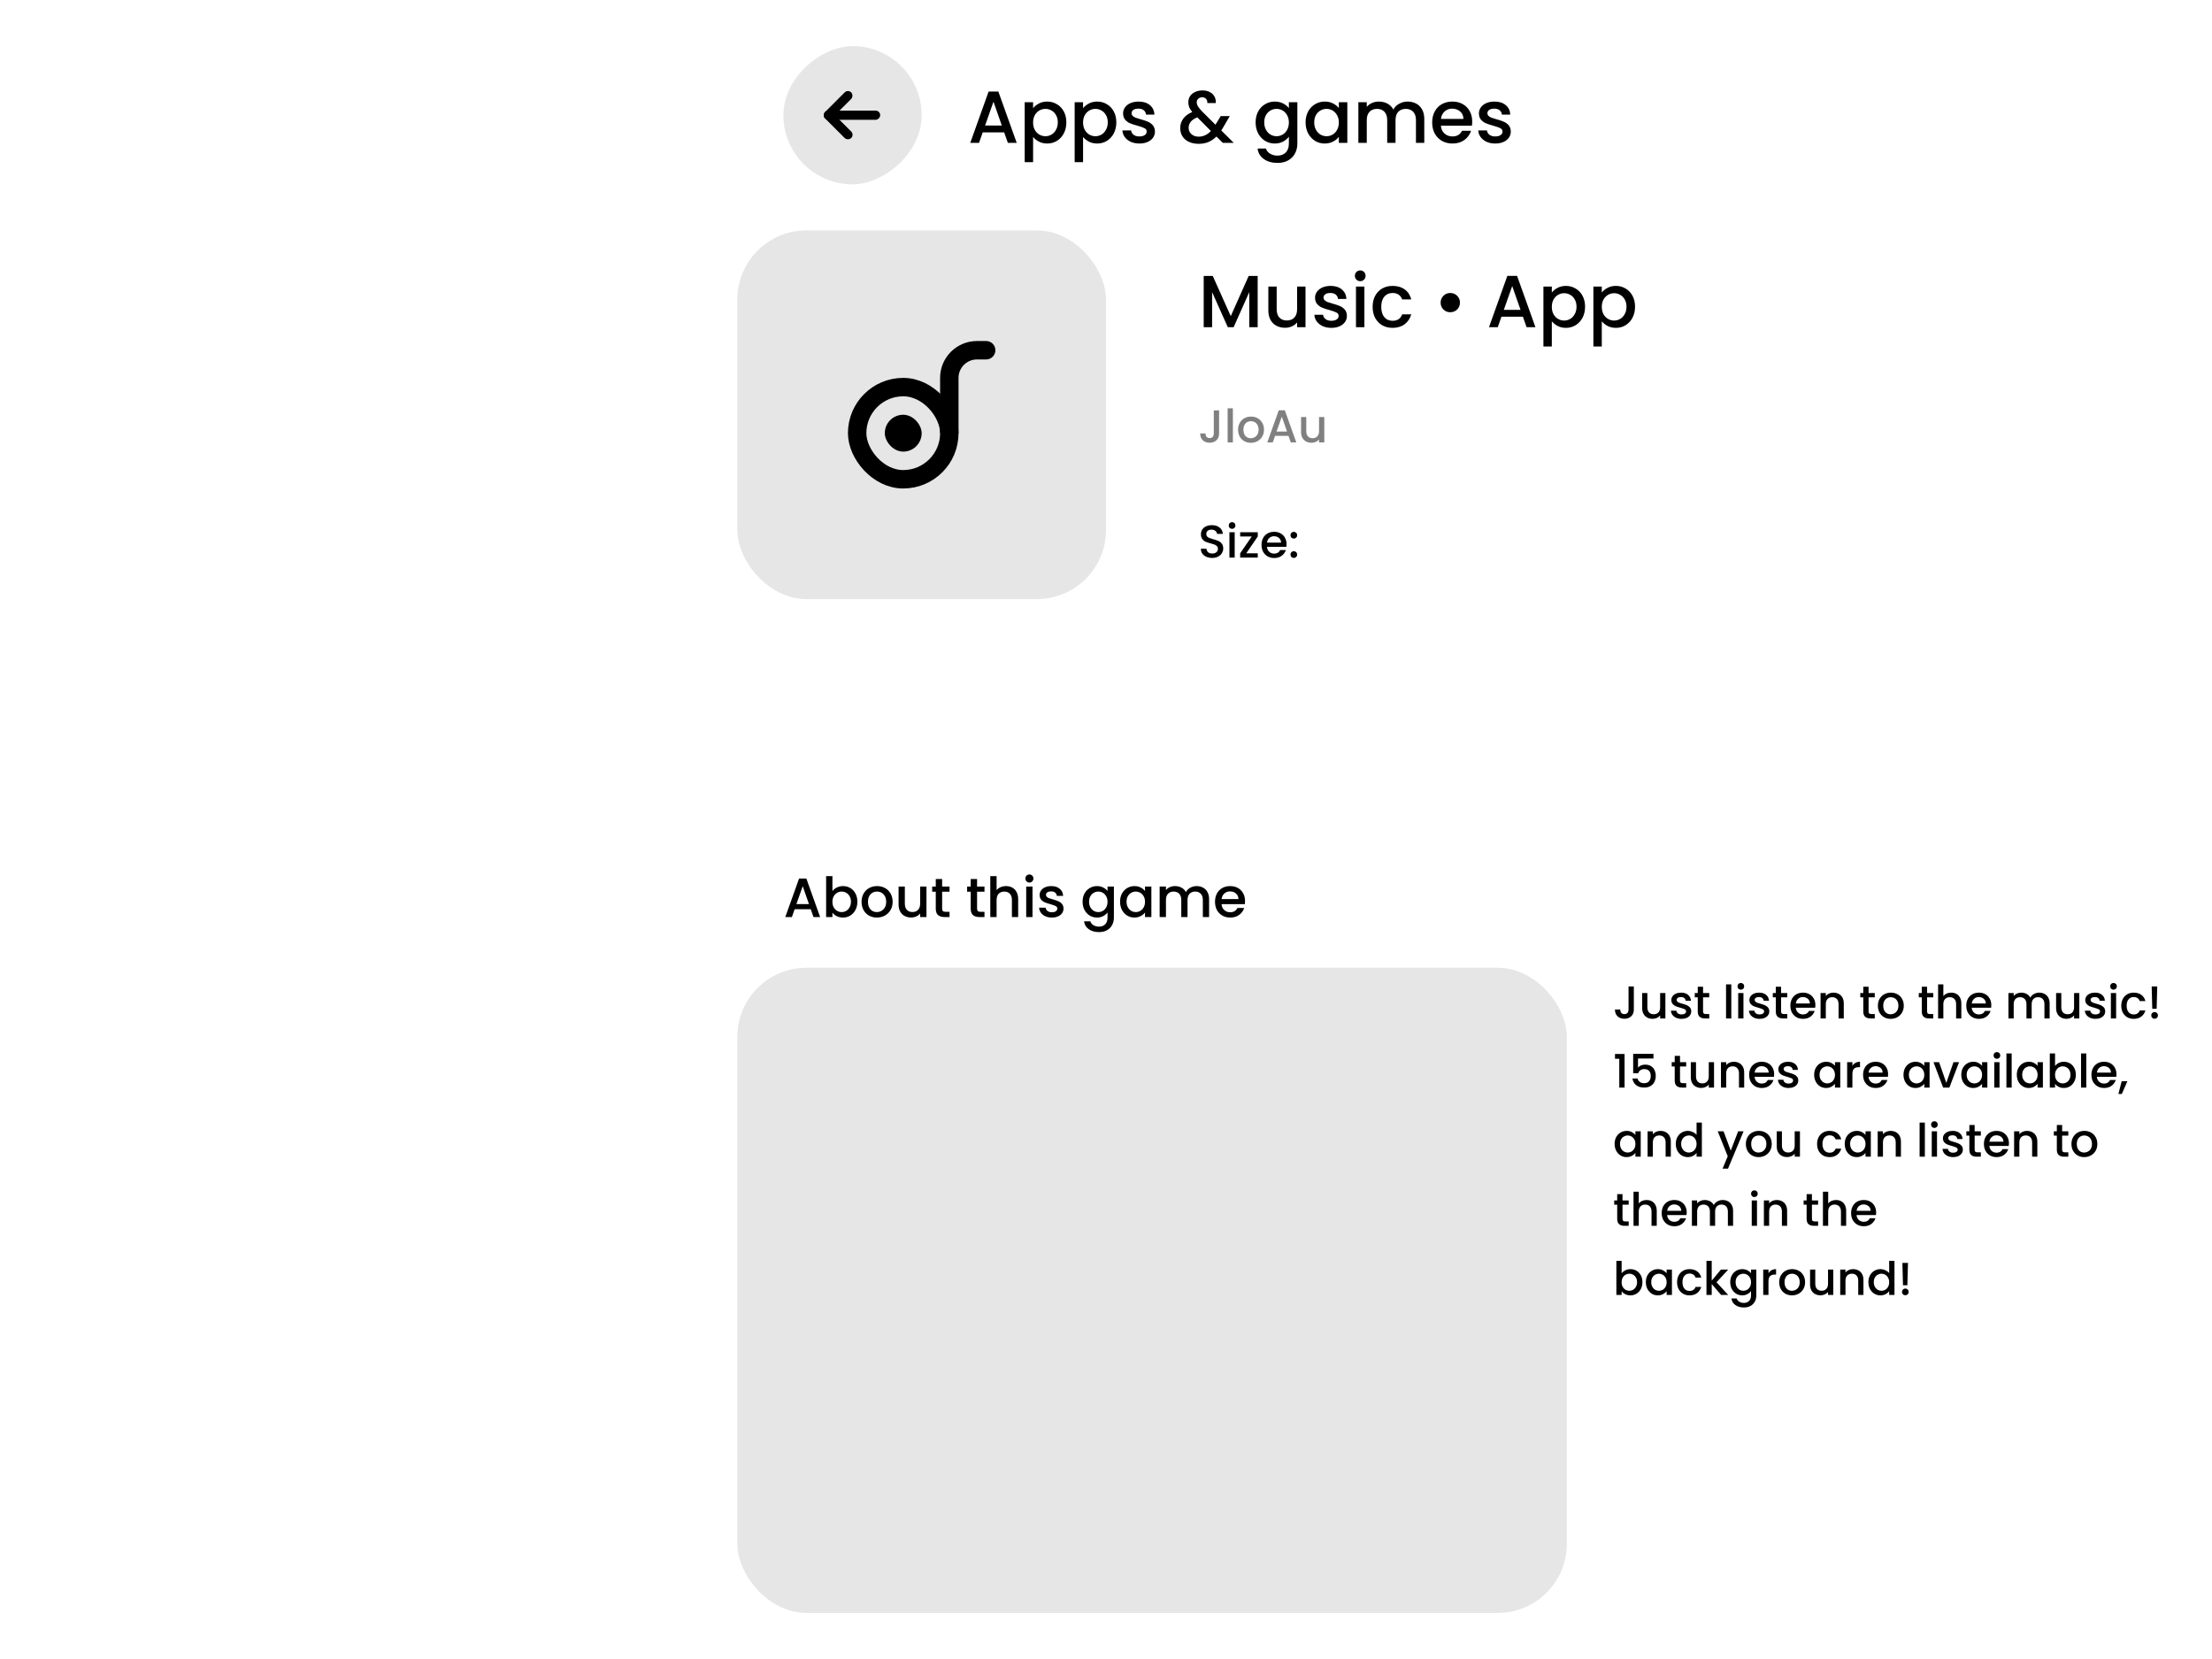 <svg width="480" height="360" viewBox="0 0 480 360" fill="none" xmlns="http://www.w3.org/2000/svg">
<path d="M217.904 28.728H213.248L212.448 31H210.544L214.528 19.864H216.64L220.624 31H218.704L217.904 28.728ZM217.392 27.24L215.584 22.072L213.76 27.24H217.392ZM224.18 23.48C224.49 23.075 224.911 22.733 225.444 22.456C225.978 22.179 226.58 22.04 227.252 22.04C228.02 22.04 228.719 22.232 229.348 22.616C229.988 22.989 230.49 23.517 230.852 24.2C231.215 24.883 231.396 25.667 231.396 26.552C231.396 27.437 231.215 28.232 230.852 28.936C230.49 29.629 229.988 30.173 229.348 30.568C228.719 30.952 228.02 31.144 227.252 31.144C226.58 31.144 225.983 31.011 225.46 30.744C224.938 30.467 224.511 30.125 224.18 29.72V35.192H222.356V22.184H224.18V23.48ZM229.54 26.552C229.54 25.944 229.412 25.421 229.156 24.984C228.911 24.536 228.58 24.2 228.164 23.976C227.759 23.741 227.322 23.624 226.852 23.624C226.394 23.624 225.956 23.741 225.54 23.976C225.135 24.211 224.804 24.552 224.548 25C224.303 25.448 224.18 25.976 224.18 26.584C224.18 27.192 224.303 27.725 224.548 28.184C224.804 28.632 225.135 28.973 225.54 29.208C225.956 29.443 226.394 29.56 226.852 29.56C227.322 29.56 227.759 29.443 228.164 29.208C228.58 28.963 228.911 28.611 229.156 28.152C229.412 27.693 229.54 27.16 229.54 26.552ZM235.024 23.48C235.333 23.075 235.755 22.733 236.288 22.456C236.821 22.179 237.424 22.04 238.096 22.04C238.864 22.04 239.563 22.232 240.192 22.616C240.832 22.989 241.333 23.517 241.696 24.2C242.059 24.883 242.24 25.667 242.24 26.552C242.24 27.437 242.059 28.232 241.696 28.936C241.333 29.629 240.832 30.173 240.192 30.568C239.563 30.952 238.864 31.144 238.096 31.144C237.424 31.144 236.827 31.011 236.304 30.744C235.781 30.467 235.355 30.125 235.024 29.72V35.192H233.2V22.184H235.024V23.48ZM240.384 26.552C240.384 25.944 240.256 25.421 240 24.984C239.755 24.536 239.424 24.2 239.008 23.976C238.603 23.741 238.165 23.624 237.696 23.624C237.237 23.624 236.8 23.741 236.384 23.976C235.979 24.211 235.648 24.552 235.392 25C235.147 25.448 235.024 25.976 235.024 26.584C235.024 27.192 235.147 27.725 235.392 28.184C235.648 28.632 235.979 28.973 236.384 29.208C236.8 29.443 237.237 29.56 237.696 29.56C238.165 29.56 238.603 29.443 239.008 29.208C239.424 28.963 239.755 28.611 240 28.152C240.256 27.693 240.384 27.16 240.384 26.552ZM247.244 31.144C246.55 31.144 245.926 31.021 245.372 30.776C244.828 30.52 244.396 30.179 244.076 29.752C243.756 29.315 243.585 28.829 243.564 28.296H245.452C245.484 28.669 245.66 28.984 245.98 29.24C246.31 29.485 246.721 29.608 247.212 29.608C247.724 29.608 248.118 29.512 248.396 29.32C248.684 29.117 248.828 28.861 248.828 28.552C248.828 28.221 248.668 27.976 248.348 27.816C248.038 27.656 247.542 27.48 246.86 27.288C246.198 27.107 245.66 26.931 245.244 26.76C244.828 26.589 244.465 26.328 244.156 25.976C243.857 25.624 243.708 25.16 243.708 24.584C243.708 24.115 243.846 23.688 244.124 23.304C244.401 22.909 244.796 22.6 245.308 22.376C245.83 22.152 246.428 22.04 247.1 22.04C248.102 22.04 248.908 22.296 249.516 22.808C250.134 23.309 250.465 23.997 250.508 24.872H248.684C248.652 24.477 248.492 24.163 248.204 23.928C247.916 23.693 247.526 23.576 247.036 23.576C246.556 23.576 246.188 23.667 245.932 23.848C245.676 24.029 245.548 24.269 245.548 24.568C245.548 24.803 245.633 25 245.804 25.16C245.974 25.32 246.182 25.448 246.428 25.544C246.673 25.629 247.036 25.741 247.516 25.88C248.156 26.051 248.678 26.227 249.084 26.408C249.5 26.579 249.857 26.835 250.156 27.176C250.454 27.517 250.609 27.971 250.62 28.536C250.62 29.037 250.481 29.485 250.204 29.88C249.926 30.275 249.532 30.584 249.02 30.808C248.518 31.032 247.926 31.144 247.244 31.144ZM265.339 31L263.963 29.624C263.43 30.157 262.848 30.557 262.219 30.824C261.59 31.08 260.886 31.208 260.107 31.208C259.318 31.208 258.619 31.069 258.011 30.792C257.403 30.515 256.934 30.12 256.603 29.608C256.272 29.085 256.107 28.483 256.107 27.8C256.107 27.032 256.326 26.349 256.763 25.752C257.2 25.144 257.851 24.664 258.715 24.312C258.406 23.939 258.187 23.592 258.059 23.272C257.931 22.941 257.867 22.579 257.867 22.184C257.867 21.693 257.99 21.256 258.235 20.872C258.491 20.488 258.854 20.184 259.323 19.96C259.792 19.736 260.336 19.624 260.955 19.624C261.584 19.624 262.118 19.747 262.555 19.992C263.003 20.227 263.334 20.552 263.547 20.968C263.771 21.384 263.862 21.848 263.819 22.36H261.995C262.006 21.965 261.91 21.661 261.707 21.448C261.504 21.224 261.227 21.112 260.875 21.112C260.523 21.112 260.235 21.219 260.011 21.432C259.798 21.635 259.691 21.885 259.691 22.184C259.691 22.472 259.771 22.76 259.931 23.048C260.102 23.325 260.395 23.688 260.811 24.136L263.755 27.064L264.891 25.192H266.859L265.419 27.656L265.019 28.312L267.723 31H265.339ZM260.107 29.656C261.11 29.656 261.995 29.245 262.763 28.424L259.819 25.464C258.56 25.965 257.931 26.723 257.931 27.736C257.931 28.28 258.134 28.739 258.539 29.112C258.944 29.475 259.467 29.656 260.107 29.656ZM276.627 22.04C277.31 22.04 277.912 22.179 278.435 22.456C278.968 22.723 279.384 23.059 279.683 23.464V22.184H281.523V31.144C281.523 31.955 281.352 32.675 281.011 33.304C280.67 33.944 280.174 34.445 279.523 34.808C278.883 35.171 278.115 35.352 277.219 35.352C276.024 35.352 275.032 35.069 274.243 34.504C273.454 33.949 273.006 33.192 272.899 32.232H274.707C274.846 32.691 275.139 33.059 275.587 33.336C276.046 33.624 276.59 33.768 277.219 33.768C277.955 33.768 278.547 33.544 278.995 33.096C279.454 32.648 279.683 31.997 279.683 31.144V29.672C279.374 30.088 278.952 30.44 278.419 30.728C277.896 31.005 277.299 31.144 276.627 31.144C275.859 31.144 275.155 30.952 274.515 30.568C273.886 30.173 273.384 29.629 273.011 28.936C272.648 28.232 272.467 27.437 272.467 26.552C272.467 25.667 272.648 24.883 273.011 24.2C273.384 23.517 273.886 22.989 274.515 22.616C275.155 22.232 275.859 22.04 276.627 22.04ZM279.683 26.584C279.683 25.976 279.555 25.448 279.299 25C279.054 24.552 278.728 24.211 278.323 23.976C277.918 23.741 277.48 23.624 277.011 23.624C276.542 23.624 276.104 23.741 275.699 23.976C275.294 24.2 274.963 24.536 274.707 24.984C274.462 25.421 274.339 25.944 274.339 26.552C274.339 27.16 274.462 27.693 274.707 28.152C274.963 28.611 275.294 28.963 275.699 29.208C276.115 29.443 276.552 29.56 277.011 29.56C277.48 29.56 277.918 29.443 278.323 29.208C278.728 28.973 279.054 28.632 279.299 28.184C279.555 27.725 279.683 27.192 279.683 26.584ZM283.311 26.552C283.311 25.667 283.492 24.883 283.855 24.2C284.228 23.517 284.729 22.989 285.359 22.616C285.999 22.232 286.703 22.04 287.471 22.04C288.164 22.04 288.767 22.179 289.279 22.456C289.801 22.723 290.217 23.059 290.527 23.464V22.184H292.367V31H290.527V29.688C290.217 30.104 289.796 30.451 289.263 30.728C288.729 31.005 288.121 31.144 287.439 31.144C286.681 31.144 285.988 30.952 285.359 30.568C284.729 30.173 284.228 29.629 283.855 28.936C283.492 28.232 283.311 27.437 283.311 26.552ZM290.527 26.584C290.527 25.976 290.399 25.448 290.143 25C289.897 24.552 289.572 24.211 289.167 23.976C288.761 23.741 288.324 23.624 287.855 23.624C287.385 23.624 286.948 23.741 286.543 23.976C286.137 24.2 285.807 24.536 285.551 24.984C285.305 25.421 285.183 25.944 285.183 26.552C285.183 27.16 285.305 27.693 285.551 28.152C285.807 28.611 286.137 28.963 286.543 29.208C286.959 29.443 287.396 29.56 287.855 29.56C288.324 29.56 288.761 29.443 289.167 29.208C289.572 28.973 289.897 28.632 290.143 28.184C290.399 27.725 290.527 27.192 290.527 26.584ZM305.435 22.04C306.128 22.04 306.747 22.184 307.291 22.472C307.845 22.76 308.277 23.187 308.587 23.752C308.907 24.317 309.067 25 309.067 25.8V31H307.259V26.072C307.259 25.283 307.061 24.68 306.667 24.264C306.272 23.837 305.733 23.624 305.051 23.624C304.368 23.624 303.824 23.837 303.419 24.264C303.024 24.68 302.827 25.283 302.827 26.072V31H301.019V26.072C301.019 25.283 300.821 24.68 300.427 24.264C300.032 23.837 299.493 23.624 298.811 23.624C298.128 23.624 297.584 23.837 297.179 24.264C296.784 24.68 296.587 25.283 296.587 26.072V31H294.763V22.184H296.587V23.192C296.885 22.829 297.264 22.547 297.723 22.344C298.181 22.141 298.672 22.04 299.195 22.04C299.899 22.04 300.528 22.189 301.083 22.488C301.637 22.787 302.064 23.219 302.363 23.784C302.629 23.251 303.045 22.829 303.611 22.52C304.176 22.2 304.784 22.04 305.435 22.04ZM319.468 26.376C319.468 26.707 319.446 27.005 319.404 27.272H312.668C312.721 27.976 312.982 28.541 313.452 28.968C313.921 29.395 314.497 29.608 315.18 29.608C316.161 29.608 316.854 29.197 317.26 28.376H319.227C318.961 29.187 318.476 29.853 317.772 30.376C317.078 30.888 316.214 31.144 315.18 31.144C314.337 31.144 313.58 30.957 312.908 30.584C312.246 30.2 311.724 29.667 311.34 28.984C310.966 28.291 310.78 27.491 310.78 26.584C310.78 25.677 310.961 24.883 311.324 24.2C311.697 23.507 312.214 22.973 312.876 22.6C313.548 22.227 314.316 22.04 315.18 22.04C316.012 22.04 316.753 22.221 317.404 22.584C318.054 22.947 318.561 23.459 318.924 24.12C319.286 24.771 319.468 25.523 319.468 26.376ZM317.564 25.8C317.553 25.128 317.313 24.589 316.844 24.184C316.374 23.779 315.793 23.576 315.1 23.576C314.47 23.576 313.932 23.779 313.484 24.184C313.036 24.579 312.769 25.117 312.684 25.8H317.564ZM324.463 31.144C323.769 31.144 323.145 31.021 322.591 30.776C322.047 30.52 321.615 30.179 321.295 29.752C320.975 29.315 320.804 28.829 320.783 28.296H322.671C322.703 28.669 322.879 28.984 323.199 29.24C323.529 29.485 323.94 29.608 324.431 29.608C324.943 29.608 325.337 29.512 325.615 29.32C325.903 29.117 326.047 28.861 326.047 28.552C326.047 28.221 325.887 27.976 325.567 27.816C325.257 27.656 324.761 27.48 324.079 27.288C323.417 27.107 322.879 26.931 322.463 26.76C322.047 26.589 321.684 26.328 321.375 25.976C321.076 25.624 320.927 25.16 320.927 24.584C320.927 24.115 321.065 23.688 321.343 23.304C321.62 22.909 322.015 22.6 322.527 22.376C323.049 22.152 323.647 22.04 324.319 22.04C325.321 22.04 326.127 22.296 326.735 22.808C327.353 23.309 327.684 23.997 327.727 24.872H325.903C325.871 24.477 325.711 24.163 325.423 23.928C325.135 23.693 324.745 23.576 324.255 23.576C323.775 23.576 323.407 23.667 323.151 23.848C322.895 24.029 322.767 24.269 322.767 24.568C322.767 24.803 322.852 25 323.023 25.16C323.193 25.32 323.401 25.448 323.647 25.544C323.892 25.629 324.255 25.741 324.735 25.88C325.375 26.051 325.897 26.227 326.303 26.408C326.719 26.579 327.076 26.835 327.375 27.176C327.673 27.517 327.828 27.971 327.839 28.536C327.839 29.037 327.7 29.485 327.423 29.88C327.145 30.275 326.751 30.584 326.239 30.808C325.737 31.032 325.145 31.144 324.463 31.144Z" fill="black"/>
<rect x="160" y="50" width="80" height="80" rx="15" fill="#E6E6E6"/>
<rect x="186" y="84" width="20" height="20" rx="10" stroke="black" stroke-width="4"/>
<path d="M204 82C204 77.582 207.582 74 212 74H214C215.105 74 216 74.895 216 76V76C216 77.105 215.105 78 214 78H212C209.791 78 208 79.791 208 82V94H204V82Z" fill="black"/>
<rect x="192" y="90" width="8" height="8" rx="4" fill="black"/>
<path d="M272.912 59.88V71H271.088V63.384L267.696 71H266.432L263.024 63.384V71H261.2V59.88H263.168L267.072 68.6L270.96 59.88H272.912ZM283.293 62.184V71H281.469V69.96C281.181 70.323 280.803 70.611 280.333 70.824C279.875 71.027 279.384 71.128 278.861 71.128C278.168 71.128 277.544 70.984 276.989 70.696C276.445 70.408 276.013 69.981 275.693 69.416C275.384 68.851 275.229 68.168 275.229 67.368V62.184H277.037V67.096C277.037 67.885 277.235 68.493 277.629 68.92C278.024 69.336 278.563 69.544 279.245 69.544C279.928 69.544 280.467 69.336 280.861 68.92C281.267 68.493 281.469 67.885 281.469 67.096V62.184H283.293ZM288.9 71.144C288.207 71.144 287.583 71.021 287.028 70.776C286.484 70.52 286.052 70.179 285.732 69.752C285.412 69.315 285.241 68.829 285.22 68.296H287.108C287.14 68.669 287.316 68.984 287.636 69.24C287.967 69.485 288.377 69.608 288.868 69.608C289.38 69.608 289.775 69.512 290.052 69.32C290.34 69.117 290.484 68.861 290.484 68.552C290.484 68.221 290.324 67.976 290.004 67.816C289.695 67.656 289.199 67.48 288.516 67.288C287.855 67.107 287.316 66.931 286.9 66.76C286.484 66.589 286.121 66.328 285.812 65.976C285.513 65.624 285.364 65.16 285.364 64.584C285.364 64.115 285.503 63.688 285.78 63.304C286.057 62.909 286.452 62.6 286.964 62.376C287.487 62.152 288.084 62.04 288.756 62.04C289.759 62.04 290.564 62.296 291.172 62.808C291.791 63.309 292.121 63.997 292.164 64.872H290.34C290.308 64.477 290.148 64.163 289.86 63.928C289.572 63.693 289.183 63.576 288.692 63.576C288.212 63.576 287.844 63.667 287.588 63.848C287.332 64.029 287.204 64.269 287.204 64.568C287.204 64.803 287.289 65 287.46 65.16C287.631 65.32 287.839 65.448 288.084 65.544C288.329 65.629 288.692 65.741 289.172 65.88C289.812 66.051 290.335 66.227 290.74 66.408C291.156 66.579 291.513 66.835 291.812 67.176C292.111 67.517 292.265 67.971 292.276 68.536C292.276 69.037 292.137 69.485 291.86 69.88C291.583 70.275 291.188 70.584 290.676 70.808C290.175 71.032 289.583 71.144 288.9 71.144ZM295.175 61.016C294.844 61.016 294.567 60.904 294.343 60.68C294.119 60.456 294.007 60.179 294.007 59.848C294.007 59.517 294.119 59.24 294.343 59.016C294.567 58.792 294.844 58.68 295.175 58.68C295.495 58.68 295.767 58.792 295.991 59.016C296.215 59.24 296.327 59.517 296.327 59.848C296.327 60.179 296.215 60.456 295.991 60.68C295.767 60.904 295.495 61.016 295.175 61.016ZM296.071 62.184V71H294.247V62.184H296.071ZM297.858 66.584C297.858 65.677 298.039 64.883 298.402 64.2C298.775 63.507 299.287 62.973 299.938 62.6C300.588 62.227 301.335 62.04 302.178 62.04C303.244 62.04 304.124 62.296 304.818 62.808C305.522 63.309 305.996 64.029 306.242 64.968H304.274C304.114 64.531 303.858 64.189 303.506 63.944C303.154 63.699 302.711 63.576 302.178 63.576C301.431 63.576 300.834 63.843 300.386 64.376C299.948 64.899 299.73 65.635 299.73 66.584C299.73 67.533 299.948 68.275 300.386 68.808C300.834 69.341 301.431 69.608 302.178 69.608C303.234 69.608 303.932 69.144 304.274 68.216H306.242C305.986 69.112 305.506 69.827 304.802 70.36C304.098 70.883 303.223 71.144 302.178 71.144C301.335 71.144 300.588 70.957 299.938 70.584C299.287 70.2 298.775 69.667 298.402 68.984C298.039 68.291 297.858 67.491 297.858 66.584ZM314.696 67.752C314.312 67.752 313.96 67.661 313.64 67.48C313.33 67.288 313.08 67.037 312.888 66.728C312.706 66.408 312.616 66.056 312.616 65.672C312.616 65.085 312.818 64.589 313.224 64.184C313.629 63.779 314.12 63.576 314.696 63.576C315.293 63.576 315.794 63.779 316.2 64.184C316.605 64.589 316.808 65.085 316.808 65.672C316.808 66.259 316.605 66.755 316.2 67.16C315.794 67.555 315.293 67.752 314.696 67.752ZM330.467 68.728H325.811L325.011 71H323.107L327.091 59.864H329.203L333.187 71H331.267L330.467 68.728ZM329.955 67.24L328.147 62.072L326.323 67.24H329.955ZM336.743 63.48C337.052 63.075 337.473 62.733 338.007 62.456C338.54 62.179 339.143 62.04 339.815 62.04C340.583 62.04 341.281 62.232 341.911 62.616C342.551 62.989 343.052 63.517 343.415 64.2C343.777 64.883 343.959 65.667 343.959 66.552C343.959 67.437 343.777 68.232 343.415 68.936C343.052 69.629 342.551 70.173 341.911 70.568C341.281 70.952 340.583 71.144 339.815 71.144C339.143 71.144 338.545 71.011 338.023 70.744C337.5 70.467 337.073 70.125 336.743 69.72V75.192H334.919V62.184H336.743V63.48ZM342.103 66.552C342.103 65.944 341.975 65.421 341.719 64.984C341.473 64.536 341.143 64.2 340.727 63.976C340.321 63.741 339.884 63.624 339.415 63.624C338.956 63.624 338.519 63.741 338.103 63.976C337.697 64.211 337.367 64.552 337.111 65C336.865 65.448 336.743 65.976 336.743 66.584C336.743 67.192 336.865 67.725 337.111 68.184C337.367 68.632 337.697 68.973 338.103 69.208C338.519 69.443 338.956 69.56 339.415 69.56C339.884 69.56 340.321 69.443 340.727 69.208C341.143 68.963 341.473 68.611 341.719 68.152C341.975 67.693 342.103 67.16 342.103 66.552ZM347.587 63.48C347.896 63.075 348.317 62.733 348.851 62.456C349.384 62.179 349.987 62.04 350.659 62.04C351.427 62.04 352.125 62.232 352.755 62.616C353.395 62.989 353.896 63.517 354.259 64.2C354.621 64.883 354.803 65.667 354.803 66.552C354.803 67.437 354.621 68.232 354.259 68.936C353.896 69.629 353.395 70.173 352.755 70.568C352.125 70.952 351.427 71.144 350.659 71.144C349.987 71.144 349.389 71.011 348.867 70.744C348.344 70.467 347.917 70.125 347.587 69.72V75.192H345.763V62.184H347.587V63.48ZM352.947 66.552C352.947 65.944 352.819 65.421 352.562 64.984C352.317 64.536 351.987 64.2 351.571 63.976C351.165 63.741 350.728 63.624 350.259 63.624C349.8 63.624 349.363 63.741 348.947 63.976C348.541 64.211 348.211 64.552 347.955 65C347.709 65.448 347.587 65.976 347.587 66.584C347.587 67.192 347.709 67.725 347.955 68.184C348.211 68.632 348.541 68.973 348.947 69.208C349.363 69.443 349.8 69.56 350.259 69.56C350.728 69.56 351.165 69.443 351.571 69.208C351.987 68.963 352.317 68.611 352.562 68.152C352.819 67.693 352.947 67.16 352.947 66.552Z" fill="black"/>
<path d="M175.928 197.296H172.436L171.836 199H170.408L173.396 190.648H174.98L177.968 199H176.528L175.928 197.296ZM175.544 196.18L174.188 192.304L172.82 196.18H175.544ZM180.635 193.372C180.867 193.052 181.183 192.792 181.583 192.592C181.991 192.384 182.443 192.28 182.939 192.28C183.523 192.28 184.051 192.42 184.523 192.7C184.995 192.98 185.367 193.38 185.639 193.9C185.911 194.412 186.047 195 186.047 195.664C186.047 196.328 185.911 196.924 185.639 197.452C185.367 197.972 184.991 198.38 184.511 198.676C184.039 198.964 183.515 199.108 182.939 199.108C182.427 199.108 181.971 199.008 181.571 198.808C181.179 198.608 180.867 198.352 180.635 198.04V199H179.267V190.12H180.635V193.372ZM184.655 195.664C184.655 195.208 184.559 194.816 184.367 194.488C184.183 194.152 183.935 193.9 183.623 193.732C183.319 193.556 182.991 193.468 182.639 193.468C182.295 193.468 181.967 193.556 181.655 193.732C181.351 193.908 181.103 194.164 180.911 194.5C180.727 194.836 180.635 195.232 180.635 195.688C180.635 196.144 180.727 196.544 180.911 196.888C181.103 197.224 181.351 197.48 181.655 197.656C181.967 197.832 182.295 197.92 182.639 197.92C182.991 197.92 183.319 197.832 183.623 197.656C183.935 197.472 184.183 197.208 184.367 196.864C184.559 196.52 184.655 196.12 184.655 195.664ZM190.268 199.108C189.644 199.108 189.08 198.968 188.576 198.688C188.072 198.4 187.676 198 187.388 197.488C187.1 196.968 186.956 196.368 186.956 195.688C186.956 195.016 187.104 194.42 187.4 193.9C187.696 193.38 188.1 192.98 188.612 192.7C189.124 192.42 189.696 192.28 190.328 192.28C190.96 192.28 191.532 192.42 192.044 192.7C192.556 192.98 192.96 193.38 193.256 193.9C193.552 194.42 193.7 195.016 193.7 195.688C193.7 196.36 193.548 196.956 193.244 197.476C192.94 197.996 192.524 198.4 191.996 198.688C191.476 198.968 190.9 199.108 190.268 199.108ZM190.268 197.92C190.62 197.92 190.948 197.836 191.252 197.668C191.564 197.5 191.816 197.248 192.008 196.912C192.2 196.576 192.296 196.168 192.296 195.688C192.296 195.208 192.204 194.804 192.02 194.476C191.836 194.14 191.592 193.888 191.288 193.72C190.984 193.552 190.656 193.468 190.304 193.468C189.952 193.468 189.624 193.552 189.32 193.72C189.024 193.888 188.788 194.14 188.612 194.476C188.436 194.804 188.348 195.208 188.348 195.688C188.348 196.4 188.528 196.952 188.888 197.344C189.256 197.728 189.716 197.92 190.268 197.92ZM201.04 192.388V199H199.672V198.22C199.456 198.492 199.172 198.708 198.82 198.868C198.476 199.02 198.108 199.096 197.716 199.096C197.196 199.096 196.728 198.988 196.312 198.772C195.904 198.556 195.58 198.236 195.34 197.812C195.108 197.388 194.992 196.876 194.992 196.276V192.388H196.348V196.072C196.348 196.664 196.496 197.12 196.792 197.44C197.088 197.752 197.492 197.908 198.004 197.908C198.516 197.908 198.92 197.752 199.216 197.44C199.52 197.12 199.672 196.664 199.672 196.072V192.388H201.04ZM204.441 193.504V197.164C204.441 197.412 204.497 197.592 204.609 197.704C204.729 197.808 204.929 197.86 205.209 197.86H206.049V199H204.969C204.353 199 203.881 198.856 203.553 198.568C203.225 198.28 203.061 197.812 203.061 197.164V193.504H202.281V192.388H203.061V190.744H204.441V192.388H206.049V193.504H204.441ZM212.023 193.504V197.164C212.023 197.412 212.079 197.592 212.191 197.704C212.311 197.808 212.511 197.86 212.791 197.86H213.631V199H212.551C211.935 199 211.463 198.856 211.135 198.568C210.807 198.28 210.643 197.812 210.643 197.164V193.504H209.863V192.388H210.643V190.744H212.023V192.388H213.631V193.504H212.023ZM218.312 192.28C218.816 192.28 219.264 192.388 219.656 192.604C220.056 192.82 220.368 193.14 220.592 193.564C220.824 193.988 220.94 194.5 220.94 195.1V199H219.584V195.304C219.584 194.712 219.436 194.26 219.14 193.948C218.844 193.628 218.44 193.468 217.928 193.468C217.416 193.468 217.008 193.628 216.704 193.948C216.408 194.26 216.26 194.712 216.26 195.304V199H214.892V190.12H216.26V193.156C216.492 192.876 216.784 192.66 217.136 192.508C217.496 192.356 217.888 192.28 218.312 192.28ZM223.381 191.512C223.133 191.512 222.925 191.428 222.757 191.26C222.589 191.092 222.505 190.884 222.505 190.636C222.505 190.388 222.589 190.18 222.757 190.012C222.925 189.844 223.133 189.76 223.381 189.76C223.621 189.76 223.825 189.844 223.993 190.012C224.161 190.18 224.245 190.388 224.245 190.636C224.245 190.884 224.161 191.092 223.993 191.26C223.825 191.428 223.621 191.512 223.381 191.512ZM224.053 192.388V199H222.685V192.388H224.053ZM228.249 199.108C227.729 199.108 227.261 199.016 226.845 198.832C226.437 198.64 226.113 198.384 225.873 198.064C225.633 197.736 225.505 197.372 225.489 196.972H226.905C226.929 197.252 227.061 197.488 227.301 197.68C227.549 197.864 227.857 197.956 228.225 197.956C228.609 197.956 228.905 197.884 229.113 197.74C229.329 197.588 229.437 197.396 229.437 197.164C229.437 196.916 229.317 196.732 229.077 196.612C228.845 196.492 228.473 196.36 227.961 196.216C227.465 196.08 227.061 195.948 226.749 195.82C226.437 195.692 226.165 195.496 225.933 195.232C225.709 194.968 225.597 194.62 225.597 194.188C225.597 193.836 225.701 193.516 225.909 193.228C226.117 192.932 226.413 192.7 226.797 192.532C227.189 192.364 227.637 192.28 228.141 192.28C228.893 192.28 229.497 192.472 229.953 192.856C230.417 193.232 230.665 193.748 230.697 194.404H229.329C229.305 194.108 229.185 193.872 228.969 193.696C228.753 193.52 228.461 193.432 228.093 193.432C227.733 193.432 227.457 193.5 227.265 193.636C227.073 193.772 226.977 193.952 226.977 194.176C226.977 194.352 227.041 194.5 227.169 194.62C227.297 194.74 227.453 194.836 227.637 194.908C227.821 194.972 228.093 195.056 228.453 195.16C228.933 195.288 229.325 195.42 229.629 195.556C229.941 195.684 230.209 195.876 230.433 196.132C230.657 196.388 230.773 196.728 230.781 197.152C230.781 197.528 230.677 197.864 230.469 198.16C230.261 198.456 229.965 198.688 229.581 198.856C229.205 199.024 228.761 199.108 228.249 199.108ZM238.041 192.28C238.553 192.28 239.005 192.384 239.397 192.592C239.797 192.792 240.109 193.044 240.333 193.348V192.388H241.713V199.108C241.713 199.716 241.585 200.256 241.329 200.728C241.073 201.208 240.701 201.584 240.213 201.856C239.733 202.128 239.157 202.264 238.485 202.264C237.589 202.264 236.845 202.052 236.253 201.628C235.661 201.212 235.325 200.644 235.245 199.924H236.601C236.705 200.268 236.925 200.544 237.261 200.752C237.605 200.968 238.013 201.076 238.485 201.076C239.037 201.076 239.481 200.908 239.817 200.572C240.161 200.236 240.333 199.748 240.333 199.108V198.004C240.101 198.316 239.785 198.58 239.385 198.796C238.993 199.004 238.545 199.108 238.041 199.108C237.465 199.108 236.937 198.964 236.457 198.676C235.985 198.38 235.609 197.972 235.329 197.452C235.057 196.924 234.921 196.328 234.921 195.664C234.921 195 235.057 194.412 235.329 193.9C235.609 193.388 235.985 192.992 236.457 192.712C236.937 192.424 237.465 192.28 238.041 192.28ZM240.333 195.688C240.333 195.232 240.237 194.836 240.045 194.5C239.861 194.164 239.617 193.908 239.313 193.732C239.009 193.556 238.681 193.468 238.329 193.468C237.977 193.468 237.649 193.556 237.345 193.732C237.041 193.9 236.793 194.152 236.601 194.488C236.417 194.816 236.325 195.208 236.325 195.664C236.325 196.12 236.417 196.52 236.601 196.864C236.793 197.208 237.041 197.472 237.345 197.656C237.657 197.832 237.985 197.92 238.329 197.92C238.681 197.92 239.009 197.832 239.313 197.656C239.617 197.48 239.861 197.224 240.045 196.888C240.237 196.544 240.333 196.144 240.333 195.688ZM243.053 195.664C243.053 195 243.189 194.412 243.461 193.9C243.741 193.388 244.117 192.992 244.589 192.712C245.069 192.424 245.597 192.28 246.173 192.28C246.693 192.28 247.145 192.384 247.529 192.592C247.921 192.792 248.233 193.044 248.465 193.348V192.388H249.845V199H248.465V198.016C248.233 198.328 247.917 198.588 247.517 198.796C247.117 199.004 246.661 199.108 246.149 199.108C245.581 199.108 245.061 198.964 244.589 198.676C244.117 198.38 243.741 197.972 243.461 197.452C243.189 196.924 243.053 196.328 243.053 195.664ZM248.465 195.688C248.465 195.232 248.369 194.836 248.177 194.5C247.993 194.164 247.749 193.908 247.445 193.732C247.141 193.556 246.813 193.468 246.461 193.468C246.109 193.468 245.781 193.556 245.477 193.732C245.173 193.9 244.925 194.152 244.733 194.488C244.549 194.816 244.457 195.208 244.457 195.664C244.457 196.12 244.549 196.52 244.733 196.864C244.925 197.208 245.173 197.472 245.477 197.656C245.789 197.832 246.117 197.92 246.461 197.92C246.813 197.92 247.141 197.832 247.445 197.656C247.749 197.48 247.993 197.224 248.177 196.888C248.369 196.544 248.465 196.144 248.465 195.688ZM259.646 192.28C260.166 192.28 260.63 192.388 261.038 192.604C261.454 192.82 261.778 193.14 262.01 193.564C262.25 193.988 262.37 194.5 262.37 195.1V199H261.014V195.304C261.014 194.712 260.866 194.26 260.57 193.948C260.274 193.628 259.87 193.468 259.358 193.468C258.846 193.468 258.438 193.628 258.134 193.948C257.838 194.26 257.69 194.712 257.69 195.304V199H256.334V195.304C256.334 194.712 256.186 194.26 255.89 193.948C255.594 193.628 255.19 193.468 254.678 193.468C254.166 193.468 253.758 193.628 253.454 193.948C253.158 194.26 253.01 194.712 253.01 195.304V199H251.642V192.388H253.01V193.144C253.234 192.872 253.518 192.66 253.862 192.508C254.206 192.356 254.574 192.28 254.966 192.28C255.494 192.28 255.966 192.392 256.382 192.616C256.798 192.84 257.118 193.164 257.342 193.588C257.542 193.188 257.854 192.872 258.278 192.64C258.702 192.4 259.158 192.28 259.646 192.28ZM270.171 195.532C270.171 195.78 270.155 196.004 270.123 196.204H265.071C265.111 196.732 265.307 197.156 265.659 197.476C266.011 197.796 266.443 197.956 266.955 197.956C267.691 197.956 268.211 197.648 268.515 197.032H269.991C269.791 197.64 269.427 198.14 268.899 198.532C268.379 198.916 267.731 199.108 266.955 199.108C266.323 199.108 265.755 198.968 265.251 198.688C264.755 198.4 264.363 198 264.075 197.488C263.795 196.968 263.655 196.368 263.655 195.688C263.655 195.008 263.791 194.412 264.063 193.9C264.343 193.38 264.731 192.98 265.227 192.7C265.731 192.42 266.307 192.28 266.955 192.28C267.579 192.28 268.135 192.416 268.623 192.688C269.111 192.96 269.491 193.344 269.763 193.84C270.035 194.328 270.171 194.892 270.171 195.532ZM268.743 195.1C268.735 194.596 268.555 194.192 268.203 193.888C267.851 193.584 267.415 193.432 266.895 193.432C266.423 193.432 266.019 193.584 265.683 193.888C265.347 194.184 265.147 194.588 265.083 195.1H268.743Z" fill="black"/>
<path d="M264.54 89.05V94.06C264.54 94.68 264.35 95.17 263.97 95.53C263.597 95.89 263.103 96.07 262.49 96.07C261.877 96.07 261.38 95.89 261 95.53C260.627 95.17 260.44 94.68 260.44 94.06H261.59C261.597 94.367 261.673 94.61 261.82 94.79C261.973 94.97 262.197 95.06 262.49 95.06C262.783 95.06 263.007 94.97 263.16 94.79C263.313 94.603 263.39 94.36 263.39 94.06V89.05H264.54ZM267.535 88.6V96H266.395V88.6H267.535ZM271.421 96.09C270.901 96.09 270.431 95.973 270.011 95.74C269.591 95.5 269.261 95.167 269.021 94.74C268.781 94.307 268.661 93.807 268.661 93.24C268.661 92.68 268.785 92.183 269.031 91.75C269.278 91.317 269.615 90.983 270.041 90.75C270.468 90.517 270.945 90.4 271.471 90.4C271.998 90.4 272.475 90.517 272.901 90.75C273.328 90.983 273.665 91.317 273.911 91.75C274.158 92.183 274.281 92.68 274.281 93.24C274.281 93.8 274.155 94.297 273.901 94.73C273.648 95.163 273.301 95.5 272.861 95.74C272.428 95.973 271.948 96.09 271.421 96.09ZM271.421 95.1C271.715 95.1 271.988 95.03 272.241 94.89C272.501 94.75 272.711 94.54 272.871 94.26C273.031 93.98 273.111 93.64 273.111 93.24C273.111 92.84 273.035 92.503 272.881 92.23C272.728 91.95 272.525 91.74 272.271 91.6C272.018 91.46 271.745 91.39 271.451 91.39C271.158 91.39 270.885 91.46 270.631 91.6C270.385 91.74 270.188 91.95 270.041 92.23C269.895 92.503 269.821 92.84 269.821 93.24C269.821 93.833 269.971 94.293 270.271 94.62C270.578 94.94 270.961 95.1 271.421 95.1ZM279.598 94.58H276.688L276.188 96H274.998L277.488 89.04H278.808L281.298 96H280.098L279.598 94.58ZM279.278 93.65L278.148 90.42L277.008 93.65H279.278ZM287.371 90.49V96H286.231V95.35C286.051 95.577 285.814 95.757 285.521 95.89C285.234 96.017 284.928 96.08 284.601 96.08C284.168 96.08 283.778 95.99 283.431 95.81C283.091 95.63 282.821 95.363 282.621 95.01C282.428 94.657 282.331 94.23 282.331 93.73V90.49H283.461V93.56C283.461 94.053 283.584 94.433 283.831 94.7C284.078 94.96 284.414 95.09 284.841 95.09C285.268 95.09 285.604 94.96 285.851 94.7C286.104 94.433 286.231 94.053 286.231 93.56V90.49H287.371Z" fill="#808080"/>
<path d="M263.04 121.07C262.573 121.07 262.153 120.99 261.78 120.83C261.407 120.663 261.113 120.43 260.9 120.13C260.687 119.83 260.58 119.48 260.58 119.08H261.8C261.827 119.38 261.943 119.627 262.15 119.82C262.363 120.013 262.66 120.11 263.04 120.11C263.433 120.11 263.74 120.017 263.96 119.83C264.18 119.637 264.29 119.39 264.29 119.09C264.29 118.857 264.22 118.667 264.08 118.52C263.947 118.373 263.777 118.26 263.57 118.18C263.37 118.1 263.09 118.013 262.73 117.92C262.277 117.8 261.907 117.68 261.62 117.56C261.34 117.433 261.1 117.24 260.9 116.98C260.7 116.72 260.6 116.373 260.6 115.94C260.6 115.54 260.7 115.19 260.9 114.89C261.1 114.59 261.38 114.36 261.74 114.2C262.1 114.04 262.517 113.96 262.99 113.96C263.663 113.96 264.213 114.13 264.64 114.47C265.073 114.803 265.313 115.263 265.36 115.85H264.1C264.08 115.597 263.96 115.38 263.74 115.2C263.52 115.02 263.23 114.93 262.87 114.93C262.543 114.93 262.277 115.013 262.07 115.18C261.863 115.347 261.76 115.587 261.76 115.9C261.76 116.113 261.823 116.29 261.95 116.43C262.083 116.563 262.25 116.67 262.45 116.75C262.65 116.83 262.923 116.917 263.27 117.01C263.73 117.137 264.103 117.263 264.39 117.39C264.683 117.517 264.93 117.713 265.13 117.98C265.337 118.24 265.44 118.59 265.44 119.03C265.44 119.383 265.343 119.717 265.15 120.03C264.963 120.343 264.687 120.597 264.32 120.79C263.96 120.977 263.533 121.07 263.04 121.07ZM267.365 114.76C267.158 114.76 266.985 114.69 266.845 114.55C266.705 114.41 266.635 114.237 266.635 114.03C266.635 113.823 266.705 113.65 266.845 113.51C266.985 113.37 267.158 113.3 267.365 113.3C267.565 113.3 267.735 113.37 267.875 113.51C268.015 113.65 268.085 113.823 268.085 114.03C268.085 114.237 268.015 114.41 267.875 114.55C267.735 114.69 267.565 114.76 267.365 114.76ZM267.925 115.49V121H266.785V115.49H267.925ZM270.432 120.07H272.932V121H269.112V120.07L271.622 116.42H269.112V115.49H272.932V116.42L270.432 120.07ZM279.179 118.11C279.179 118.317 279.166 118.503 279.139 118.67H274.929C274.962 119.11 275.126 119.463 275.419 119.73C275.712 119.997 276.072 120.13 276.499 120.13C277.112 120.13 277.546 119.873 277.799 119.36H279.029C278.862 119.867 278.559 120.283 278.119 120.61C277.686 120.93 277.146 121.09 276.499 121.09C275.972 121.09 275.499 120.973 275.079 120.74C274.666 120.5 274.339 120.167 274.099 119.74C273.866 119.307 273.749 118.807 273.749 118.24C273.749 117.673 273.862 117.177 274.089 116.75C274.322 116.317 274.646 115.983 275.059 115.75C275.479 115.517 275.959 115.4 276.499 115.4C277.019 115.4 277.482 115.513 277.889 115.74C278.296 115.967 278.612 116.287 278.839 116.7C279.066 117.107 279.179 117.577 279.179 118.11ZM277.989 117.75C277.982 117.33 277.832 116.993 277.539 116.74C277.246 116.487 276.882 116.36 276.449 116.36C276.056 116.36 275.719 116.487 275.439 116.74C275.159 116.987 274.992 117.323 274.939 117.75H277.989ZM280.761 121.07C280.554 121.07 280.381 121 280.241 120.86C280.101 120.72 280.031 120.547 280.031 120.34C280.031 120.133 280.101 119.96 280.241 119.82C280.381 119.68 280.554 119.61 280.761 119.61C280.961 119.61 281.131 119.68 281.271 119.82C281.411 119.96 281.481 120.133 281.481 120.34C281.481 120.547 281.411 120.72 281.271 120.86C281.131 121 280.961 121.07 280.761 121.07ZM280.761 116.87C280.554 116.87 280.381 116.8 280.241 116.66C280.101 116.52 280.031 116.347 280.031 116.14C280.031 115.933 280.101 115.76 280.241 115.62C280.381 115.48 280.554 115.41 280.761 115.41C280.961 115.41 281.131 115.48 281.271 115.62C281.411 115.76 281.481 115.933 281.481 116.14C281.481 116.347 281.411 116.52 281.271 116.66C281.131 116.8 280.961 116.87 280.761 116.87Z" fill="black"/>
<rect x="200" y="10" width="30" height="30" rx="15" transform="rotate(90 200 10)" fill="black" fill-opacity="0.1"/>
<rect x="191" y="24" width="2" height="12" rx="1" transform="rotate(90 191 24)" fill="black"/>
<rect x="184" y="19.343" width="2" height="8" rx="1" transform="rotate(45 184 19.343)" fill="black"/>
<rect x="185.414" y="29.243" width="2" height="8" rx="1" transform="rotate(135 185.414 29.243)" fill="black"/>
<rect x="160" y="210" width="180" height="140" rx="15" fill="black" fill-opacity="0.1"/>
<path d="M354.54 214.05V219.06C354.54 219.68 354.35 220.17 353.97 220.53C353.597 220.89 353.103 221.07 352.49 221.07C351.877 221.07 351.38 220.89 351 220.53C350.627 220.17 350.44 219.68 350.44 219.06H351.59C351.597 219.367 351.673 219.61 351.82 219.79C351.973 219.97 352.197 220.06 352.49 220.06C352.783 220.06 353.007 219.97 353.16 219.79C353.313 219.603 353.39 219.36 353.39 219.06V214.05H354.54ZM361.385 215.49V221H360.245V220.35C360.065 220.577 359.828 220.757 359.535 220.89C359.248 221.017 358.941 221.08 358.615 221.08C358.181 221.08 357.791 220.99 357.445 220.81C357.105 220.63 356.835 220.363 356.635 220.01C356.441 219.657 356.345 219.23 356.345 218.73V215.49H357.475V218.56C357.475 219.053 357.598 219.433 357.845 219.7C358.091 219.96 358.428 220.09 358.855 220.09C359.281 220.09 359.618 219.96 359.865 219.7C360.118 219.433 360.245 219.053 360.245 218.56V215.49H361.385ZM364.889 221.09C364.455 221.09 364.065 221.013 363.719 220.86C363.379 220.7 363.109 220.487 362.909 220.22C362.709 219.947 362.602 219.643 362.589 219.31H363.769C363.789 219.543 363.899 219.74 364.099 219.9C364.305 220.053 364.562 220.13 364.869 220.13C365.189 220.13 365.435 220.07 365.609 219.95C365.789 219.823 365.879 219.663 365.879 219.47C365.879 219.263 365.779 219.11 365.579 219.01C365.385 218.91 365.075 218.8 364.649 218.68C364.235 218.567 363.899 218.457 363.639 218.35C363.379 218.243 363.152 218.08 362.959 217.86C362.772 217.64 362.679 217.35 362.679 216.99C362.679 216.697 362.765 216.43 362.939 216.19C363.112 215.943 363.359 215.75 363.679 215.61C364.005 215.47 364.379 215.4 364.799 215.4C365.425 215.4 365.929 215.56 366.309 215.88C366.695 216.193 366.902 216.623 366.929 217.17H365.789C365.769 216.923 365.669 216.727 365.489 216.58C365.309 216.433 365.065 216.36 364.759 216.36C364.459 216.36 364.229 216.417 364.069 216.53C363.909 216.643 363.829 216.793 363.829 216.98C363.829 217.127 363.882 217.25 363.989 217.35C364.095 217.45 364.225 217.53 364.379 217.59C364.532 217.643 364.759 217.713 365.059 217.8C365.459 217.907 365.785 218.017 366.039 218.13C366.299 218.237 366.522 218.397 366.709 218.61C366.895 218.823 366.992 219.107 366.999 219.46C366.999 219.773 366.912 220.053 366.739 220.3C366.565 220.547 366.319 220.74 365.999 220.88C365.685 221.02 365.315 221.09 364.889 221.09ZM369.56 216.42V219.47C369.56 219.677 369.607 219.827 369.7 219.92C369.8 220.007 369.967 220.05 370.2 220.05H370.9V221H370C369.487 221 369.094 220.88 368.82 220.64C368.547 220.4 368.41 220.01 368.41 219.47V216.42H367.76V215.49H368.41V214.12H369.56V215.49H370.9V216.42H369.56ZM375.689 213.6V221H374.549V213.6H375.689ZM377.766 214.76C377.559 214.76 377.386 214.69 377.246 214.55C377.106 214.41 377.036 214.237 377.036 214.03C377.036 213.823 377.106 213.65 377.246 213.51C377.386 213.37 377.559 213.3 377.766 213.3C377.966 213.3 378.136 213.37 378.276 213.51C378.416 213.65 378.486 213.823 378.486 214.03C378.486 214.237 378.416 214.41 378.276 214.55C378.136 214.69 377.966 214.76 377.766 214.76ZM378.326 215.49V221H377.186V215.49H378.326ZM381.822 221.09C381.389 221.09 380.999 221.013 380.652 220.86C380.312 220.7 380.042 220.487 379.842 220.22C379.642 219.947 379.536 219.643 379.522 219.31H380.702C380.722 219.543 380.832 219.74 381.032 219.9C381.239 220.053 381.496 220.13 381.802 220.13C382.122 220.13 382.369 220.07 382.542 219.95C382.722 219.823 382.812 219.663 382.812 219.47C382.812 219.263 382.712 219.11 382.512 219.01C382.319 218.91 382.009 218.8 381.582 218.68C381.169 218.567 380.832 218.457 380.572 218.35C380.312 218.243 380.086 218.08 379.892 217.86C379.706 217.64 379.612 217.35 379.612 216.99C379.612 216.697 379.699 216.43 379.872 216.19C380.046 215.943 380.292 215.75 380.612 215.61C380.939 215.47 381.312 215.4 381.732 215.4C382.359 215.4 382.862 215.56 383.242 215.88C383.629 216.193 383.836 216.623 383.862 217.17H382.722C382.702 216.923 382.602 216.727 382.422 216.58C382.242 216.433 381.999 216.36 381.692 216.36C381.392 216.36 381.162 216.417 381.002 216.53C380.842 216.643 380.762 216.793 380.762 216.98C380.762 217.127 380.816 217.25 380.922 217.35C381.029 217.45 381.159 217.53 381.312 217.59C381.466 217.643 381.692 217.713 381.992 217.8C382.392 217.907 382.719 218.017 382.972 218.13C383.232 218.237 383.456 218.397 383.642 218.61C383.829 218.823 383.926 219.107 383.932 219.46C383.932 219.773 383.846 220.053 383.672 220.3C383.499 220.547 383.252 220.74 382.932 220.88C382.619 221.02 382.249 221.09 381.822 221.09ZM386.494 216.42V219.47C386.494 219.677 386.541 219.827 386.634 219.92C386.734 220.007 386.901 220.05 387.134 220.05H387.834V221H386.934C386.421 221 386.027 220.88 385.754 220.64C385.481 220.4 385.344 220.01 385.344 219.47V216.42H384.694V215.49H385.344V214.12H386.494V215.49H387.834V216.42H386.494ZM393.935 218.11C393.935 218.317 393.921 218.503 393.895 218.67H389.685C389.718 219.11 389.881 219.463 390.175 219.73C390.468 219.997 390.828 220.13 391.255 220.13C391.868 220.13 392.301 219.873 392.555 219.36H393.785C393.618 219.867 393.315 220.283 392.875 220.61C392.441 220.93 391.901 221.09 391.255 221.09C390.728 221.09 390.255 220.973 389.835 220.74C389.421 220.5 389.095 220.167 388.855 219.74C388.621 219.307 388.505 218.807 388.505 218.24C388.505 217.673 388.618 217.177 388.845 216.75C389.078 216.317 389.401 215.983 389.815 215.75C390.235 215.517 390.715 215.4 391.255 215.4C391.775 215.4 392.238 215.513 392.645 215.74C393.051 215.967 393.368 216.287 393.595 216.7C393.821 217.107 393.935 217.577 393.935 218.11ZM392.745 217.75C392.738 217.33 392.588 216.993 392.295 216.74C392.001 216.487 391.638 216.36 391.205 216.36C390.811 216.36 390.475 216.487 390.195 216.74C389.915 216.987 389.748 217.323 389.695 217.75H392.745ZM397.837 215.4C398.27 215.4 398.657 215.49 398.997 215.67C399.343 215.85 399.613 216.117 399.807 216.47C400 216.823 400.097 217.25 400.097 217.75V221H398.967V217.92C398.967 217.427 398.843 217.05 398.597 216.79C398.35 216.523 398.013 216.39 397.587 216.39C397.16 216.39 396.82 216.523 396.567 216.79C396.32 217.05 396.197 217.427 396.197 217.92V221H395.057V215.49H396.197V216.12C396.383 215.893 396.62 215.717 396.907 215.59C397.2 215.463 397.51 215.4 397.837 215.4ZM405.478 216.42V219.47C405.478 219.677 405.525 219.827 405.618 219.92C405.718 220.007 405.885 220.05 406.118 220.05H406.818V221H405.918C405.405 221 405.012 220.88 404.738 220.64C404.465 220.4 404.328 220.01 404.328 219.47V216.42H403.678V215.49H404.328V214.12H405.478V215.49H406.818V216.42H405.478ZM410.259 221.09C409.739 221.09 409.269 220.973 408.849 220.74C408.429 220.5 408.099 220.167 407.859 219.74C407.619 219.307 407.499 218.807 407.499 218.24C407.499 217.68 407.622 217.183 407.869 216.75C408.116 216.317 408.452 215.983 408.879 215.75C409.306 215.517 409.782 215.4 410.309 215.4C410.836 215.4 411.312 215.517 411.739 215.75C412.166 215.983 412.502 216.317 412.749 216.75C412.996 217.183 413.119 217.68 413.119 218.24C413.119 218.8 412.992 219.297 412.739 219.73C412.486 220.163 412.139 220.5 411.699 220.74C411.266 220.973 410.786 221.09 410.259 221.09ZM410.259 220.1C410.552 220.1 410.826 220.03 411.079 219.89C411.339 219.75 411.549 219.54 411.709 219.26C411.869 218.98 411.949 218.64 411.949 218.24C411.949 217.84 411.872 217.503 411.719 217.23C411.566 216.95 411.362 216.74 411.109 216.6C410.856 216.46 410.582 216.39 410.289 216.39C409.996 216.39 409.722 216.46 409.469 216.6C409.222 216.74 409.026 216.95 408.879 217.23C408.732 217.503 408.659 217.84 408.659 218.24C408.659 218.833 408.809 219.293 409.109 219.62C409.416 219.94 409.799 220.1 410.259 220.1ZM418.174 216.42V219.47C418.174 219.677 418.22 219.827 418.314 219.92C418.414 220.007 418.58 220.05 418.814 220.05H419.514V221H418.614C418.1 221 417.707 220.88 417.434 220.64C417.16 220.4 417.024 220.01 417.024 219.47V216.42H416.374V215.49H417.024V214.12H418.174V215.49H419.514V216.42H418.174ZM423.414 215.4C423.834 215.4 424.208 215.49 424.534 215.67C424.868 215.85 425.128 216.117 425.314 216.47C425.508 216.823 425.604 217.25 425.604 217.75V221H424.474V217.92C424.474 217.427 424.351 217.05 424.104 216.79C423.858 216.523 423.521 216.39 423.094 216.39C422.668 216.39 422.328 216.523 422.074 216.79C421.828 217.05 421.704 217.427 421.704 217.92V221H420.564V213.6H421.704V216.13C421.898 215.897 422.141 215.717 422.434 215.59C422.734 215.463 423.061 215.4 423.414 215.4ZM432.109 218.11C432.109 218.317 432.095 218.503 432.069 218.67H427.859C427.892 219.11 428.055 219.463 428.349 219.73C428.642 219.997 429.002 220.13 429.429 220.13C430.042 220.13 430.475 219.873 430.729 219.36H431.959C431.792 219.867 431.489 220.283 431.049 220.61C430.615 220.93 430.075 221.09 429.429 221.09C428.902 221.09 428.429 220.973 428.009 220.74C427.595 220.5 427.269 220.167 427.029 219.74C426.795 219.307 426.679 218.807 426.679 218.24C426.679 217.673 426.792 217.177 427.019 216.75C427.252 216.317 427.575 215.983 427.989 215.75C428.409 215.517 428.889 215.4 429.429 215.4C429.949 215.4 430.412 215.513 430.819 215.74C431.225 215.967 431.542 216.287 431.769 216.7C431.995 217.107 432.109 217.577 432.109 218.11ZM430.919 217.75C430.912 217.33 430.762 216.993 430.469 216.74C430.175 216.487 429.812 216.36 429.379 216.36C428.985 216.36 428.649 216.487 428.369 216.74C428.089 216.987 427.922 217.323 427.869 217.75H430.919ZM442.498 215.4C442.931 215.4 443.318 215.49 443.658 215.67C444.005 215.85 444.275 216.117 444.468 216.47C444.668 216.823 444.768 217.25 444.768 217.75V221H443.638V217.92C443.638 217.427 443.515 217.05 443.268 216.79C443.021 216.523 442.685 216.39 442.258 216.39C441.831 216.39 441.491 216.523 441.238 216.79C440.991 217.05 440.868 217.427 440.868 217.92V221H439.738V217.92C439.738 217.427 439.615 217.05 439.368 216.79C439.121 216.523 438.785 216.39 438.358 216.39C437.931 216.39 437.591 216.523 437.338 216.79C437.091 217.05 436.968 217.427 436.968 217.92V221H435.828V215.49H436.968V216.12C437.155 215.893 437.391 215.717 437.678 215.59C437.965 215.463 438.271 215.4 438.598 215.4C439.038 215.4 439.431 215.493 439.778 215.68C440.125 215.867 440.391 216.137 440.578 216.49C440.745 216.157 441.005 215.893 441.358 215.7C441.711 215.5 442.091 215.4 442.498 215.4ZM451.209 215.49V221H450.069V220.35C449.889 220.577 449.652 220.757 449.359 220.89C449.072 221.017 448.765 221.08 448.439 221.08C448.005 221.08 447.615 220.99 447.269 220.81C446.929 220.63 446.659 220.363 446.459 220.01C446.265 219.657 446.169 219.23 446.169 218.73V215.49H447.299V218.56C447.299 219.053 447.422 219.433 447.669 219.7C447.915 219.96 448.252 220.09 448.679 220.09C449.105 220.09 449.442 219.96 449.689 219.7C449.942 219.433 450.069 219.053 450.069 218.56V215.49H451.209ZM454.713 221.09C454.28 221.09 453.89 221.013 453.543 220.86C453.203 220.7 452.933 220.487 452.733 220.22C452.533 219.947 452.426 219.643 452.413 219.31H453.593C453.613 219.543 453.723 219.74 453.923 219.9C454.13 220.053 454.386 220.13 454.693 220.13C455.013 220.13 455.26 220.07 455.433 219.95C455.613 219.823 455.703 219.663 455.703 219.47C455.703 219.263 455.603 219.11 455.403 219.01C455.21 218.91 454.9 218.8 454.473 218.68C454.06 218.567 453.723 218.457 453.463 218.35C453.203 218.243 452.976 218.08 452.783 217.86C452.596 217.64 452.503 217.35 452.503 216.99C452.503 216.697 452.59 216.43 452.763 216.19C452.936 215.943 453.183 215.75 453.503 215.61C453.83 215.47 454.203 215.4 454.623 215.4C455.25 215.4 455.753 215.56 456.133 215.88C456.52 216.193 456.726 216.623 456.753 217.17H455.613C455.593 216.923 455.493 216.727 455.313 216.58C455.133 216.433 454.89 216.36 454.583 216.36C454.283 216.36 454.053 216.417 453.893 216.53C453.733 216.643 453.653 216.793 453.653 216.98C453.653 217.127 453.706 217.25 453.813 217.35C453.92 217.45 454.05 217.53 454.203 217.59C454.356 217.643 454.583 217.713 454.883 217.8C455.283 217.907 455.61 218.017 455.863 218.13C456.123 218.237 456.346 218.397 456.533 218.61C456.72 218.823 456.816 219.107 456.823 219.46C456.823 219.773 456.736 220.053 456.563 220.3C456.39 220.547 456.143 220.74 455.823 220.88C455.51 221.02 455.14 221.09 454.713 221.09ZM458.635 214.76C458.428 214.76 458.255 214.69 458.115 214.55C457.975 214.41 457.905 214.237 457.905 214.03C457.905 213.823 457.975 213.65 458.115 213.51C458.255 213.37 458.428 213.3 458.635 213.3C458.835 213.3 459.005 213.37 459.145 213.51C459.285 213.65 459.355 213.823 459.355 214.03C459.355 214.237 459.285 214.41 459.145 214.55C459.005 214.69 458.835 214.76 458.635 214.76ZM459.195 215.49V221H458.055V215.49H459.195ZM460.311 218.24C460.311 217.673 460.425 217.177 460.651 216.75C460.885 216.317 461.205 215.983 461.611 215.75C462.018 215.517 462.485 215.4 463.011 215.4C463.678 215.4 464.228 215.56 464.661 215.88C465.101 216.193 465.398 216.643 465.551 217.23H464.321C464.221 216.957 464.061 216.743 463.841 216.59C463.621 216.437 463.345 216.36 463.011 216.36C462.545 216.36 462.171 216.527 461.891 216.86C461.618 217.187 461.481 217.647 461.481 218.24C461.481 218.833 461.618 219.297 461.891 219.63C462.171 219.963 462.545 220.13 463.011 220.13C463.671 220.13 464.108 219.84 464.321 219.26H465.551C465.391 219.82 465.091 220.267 464.651 220.6C464.211 220.927 463.665 221.09 463.011 221.09C462.485 221.09 462.018 220.973 461.611 220.74C461.205 220.5 460.885 220.167 460.651 219.74C460.425 219.307 460.311 218.807 460.311 218.24ZM468.118 214.05L467.988 218.9H467.038L466.908 214.05H468.118ZM467.548 221.07C467.341 221.07 467.168 221 467.028 220.86C466.888 220.72 466.818 220.547 466.818 220.34C466.818 220.133 466.888 219.96 467.028 219.82C467.168 219.68 467.341 219.61 467.548 219.61C467.748 219.61 467.918 219.68 468.058 219.82C468.198 219.96 468.268 220.133 468.268 220.34C468.268 220.547 468.198 220.72 468.058 220.86C467.918 221 467.748 221.07 467.548 221.07ZM350.45 229.75V228.71H352.53V236H351.38V229.75H350.45ZM358.796 229.69H355.446V231.68C355.586 231.493 355.793 231.337 356.066 231.21C356.346 231.083 356.643 231.02 356.956 231.02C357.516 231.02 357.969 231.14 358.316 231.38C358.669 231.62 358.919 231.923 359.066 232.29C359.219 232.657 359.296 233.043 359.296 233.45C359.296 233.943 359.199 234.383 359.006 234.77C358.819 235.15 358.536 235.45 358.156 235.67C357.783 235.89 357.323 236 356.776 236C356.049 236 355.466 235.82 355.026 235.46C354.586 235.1 354.323 234.623 354.236 234.03H355.346C355.419 234.343 355.583 234.593 355.836 234.78C356.089 234.96 356.406 235.05 356.786 235.05C357.259 235.05 357.613 234.907 357.846 234.62C358.086 234.333 358.206 233.953 358.206 233.48C358.206 233 358.086 232.633 357.846 232.38C357.606 232.12 357.253 231.99 356.786 231.99C356.459 231.99 356.183 232.073 355.956 232.24C355.736 232.4 355.576 232.62 355.476 232.9H354.396V228.69H358.796V229.69ZM364.56 231.42V234.47C364.56 234.677 364.607 234.827 364.7 234.92C364.8 235.007 364.967 235.05 365.2 235.05H365.9V236H365C364.487 236 364.094 235.88 363.82 235.64C363.547 235.4 363.41 235.01 363.41 234.47V231.42H362.76V230.49H363.41V229.12H364.56V230.49H365.9V231.42H364.56ZM371.941 230.49V236H370.801V235.35C370.621 235.577 370.385 235.757 370.091 235.89C369.805 236.017 369.498 236.08 369.171 236.08C368.738 236.08 368.348 235.99 368.001 235.81C367.661 235.63 367.391 235.363 367.191 235.01C366.998 234.657 366.901 234.23 366.901 233.73V230.49H368.031V233.56C368.031 234.053 368.155 234.433 368.401 234.7C368.648 234.96 368.985 235.09 369.411 235.09C369.838 235.09 370.175 234.96 370.421 234.7C370.675 234.433 370.801 234.053 370.801 233.56V230.49H371.941ZM376.225 230.4C376.659 230.4 377.045 230.49 377.385 230.67C377.732 230.85 378.002 231.117 378.195 231.47C378.389 231.823 378.485 232.25 378.485 232.75V236H377.355V232.92C377.355 232.427 377.232 232.05 376.985 231.79C376.739 231.523 376.402 231.39 375.975 231.39C375.549 231.39 375.209 231.523 374.955 231.79C374.709 232.05 374.585 232.427 374.585 232.92V236H373.445V230.49H374.585V231.12C374.772 230.893 375.009 230.717 375.295 230.59C375.589 230.463 375.899 230.4 376.225 230.4ZM384.989 233.11C384.989 233.317 384.976 233.503 384.949 233.67H380.739C380.773 234.11 380.936 234.463 381.229 234.73C381.523 234.997 381.883 235.13 382.309 235.13C382.923 235.13 383.356 234.873 383.609 234.36H384.839C384.673 234.867 384.369 235.283 383.929 235.61C383.496 235.93 382.956 236.09 382.309 236.09C381.783 236.09 381.309 235.973 380.889 235.74C380.476 235.5 380.149 235.167 379.909 234.74C379.676 234.307 379.559 233.807 379.559 233.24C379.559 232.673 379.673 232.177 379.899 231.75C380.133 231.317 380.456 230.983 380.869 230.75C381.289 230.517 381.769 230.4 382.309 230.4C382.829 230.4 383.293 230.513 383.699 230.74C384.106 230.967 384.423 231.287 384.649 231.7C384.876 232.107 384.989 232.577 384.989 233.11ZM383.799 232.75C383.793 232.33 383.643 231.993 383.349 231.74C383.056 231.487 382.693 231.36 382.259 231.36C381.866 231.36 381.529 231.487 381.249 231.74C380.969 231.987 380.803 232.323 380.749 232.75H383.799ZM388.111 236.09C387.678 236.09 387.288 236.013 386.941 235.86C386.601 235.7 386.331 235.487 386.131 235.22C385.931 234.947 385.825 234.643 385.811 234.31H386.991C387.011 234.543 387.121 234.74 387.321 234.9C387.528 235.053 387.785 235.13 388.091 235.13C388.411 235.13 388.658 235.07 388.831 234.95C389.011 234.823 389.101 234.663 389.101 234.47C389.101 234.263 389.001 234.11 388.801 234.01C388.608 233.91 388.298 233.8 387.871 233.68C387.458 233.567 387.121 233.457 386.861 233.35C386.601 233.243 386.375 233.08 386.181 232.86C385.995 232.64 385.901 232.35 385.901 231.99C385.901 231.697 385.988 231.43 386.161 231.19C386.335 230.943 386.581 230.75 386.901 230.61C387.228 230.47 387.601 230.4 388.021 230.4C388.648 230.4 389.151 230.56 389.531 230.88C389.918 231.193 390.125 231.623 390.151 232.17H389.011C388.991 231.923 388.891 231.727 388.711 231.58C388.531 231.433 388.288 231.36 387.981 231.36C387.681 231.36 387.451 231.417 387.291 231.53C387.131 231.643 387.051 231.793 387.051 231.98C387.051 232.127 387.105 232.25 387.211 232.35C387.318 232.45 387.448 232.53 387.601 232.59C387.755 232.643 387.981 232.713 388.281 232.8C388.681 232.907 389.008 233.017 389.261 233.13C389.521 233.237 389.745 233.397 389.931 233.61C390.118 233.823 390.215 234.107 390.221 234.46C390.221 234.773 390.135 235.053 389.961 235.3C389.788 235.547 389.541 235.74 389.221 235.88C388.908 236.02 388.538 236.09 388.111 236.09ZM393.671 233.22C393.671 232.667 393.784 232.177 394.011 231.75C394.244 231.323 394.557 230.993 394.951 230.76C395.351 230.52 395.791 230.4 396.271 230.4C396.704 230.4 397.081 230.487 397.401 230.66C397.727 230.827 397.987 231.037 398.181 231.29V230.49H399.331V236H398.181V235.18C397.987 235.44 397.724 235.657 397.391 235.83C397.057 236.003 396.677 236.09 396.251 236.09C395.777 236.09 395.344 235.97 394.951 235.73C394.557 235.483 394.244 235.143 394.011 234.71C393.784 234.27 393.671 233.773 393.671 233.22ZM398.181 233.24C398.181 232.86 398.101 232.53 397.941 232.25C397.787 231.97 397.584 231.757 397.331 231.61C397.077 231.463 396.804 231.39 396.511 231.39C396.217 231.39 395.944 231.463 395.691 231.61C395.437 231.75 395.231 231.96 395.071 232.24C394.917 232.513 394.841 232.84 394.841 233.22C394.841 233.6 394.917 233.933 395.071 234.22C395.231 234.507 395.437 234.727 395.691 234.88C395.951 235.027 396.224 235.1 396.511 235.1C396.804 235.1 397.077 235.027 397.331 234.88C397.584 234.733 397.787 234.52 397.941 234.24C398.101 233.953 398.181 233.62 398.181 233.24ZM401.968 231.29C402.135 231.01 402.355 230.793 402.628 230.64C402.908 230.48 403.238 230.4 403.618 230.4V231.58H403.328C402.881 231.58 402.541 231.693 402.308 231.92C402.081 232.147 401.968 232.54 401.968 233.1V236H400.828V230.49H401.968V231.29ZM409.716 233.11C409.716 233.317 409.703 233.503 409.676 233.67H405.466C405.499 234.11 405.663 234.463 405.956 234.73C406.249 234.997 406.609 235.13 407.036 235.13C407.649 235.13 408.083 234.873 408.336 234.36H409.566C409.399 234.867 409.096 235.283 408.656 235.61C408.223 235.93 407.683 236.09 407.036 236.09C406.509 236.09 406.036 235.973 405.616 235.74C405.203 235.5 404.876 235.167 404.636 234.74C404.403 234.307 404.286 233.807 404.286 233.24C404.286 232.673 404.399 232.177 404.626 231.75C404.859 231.317 405.183 230.983 405.596 230.75C406.016 230.517 406.496 230.4 407.036 230.4C407.556 230.4 408.019 230.513 408.426 230.74C408.833 230.967 409.149 231.287 409.376 231.7C409.603 232.107 409.716 232.577 409.716 233.11ZM408.526 232.75C408.519 232.33 408.369 231.993 408.076 231.74C407.783 231.487 407.419 231.36 406.986 231.36C406.593 231.36 406.256 231.487 405.976 231.74C405.696 231.987 405.529 232.323 405.476 232.75H408.526ZM413.056 233.22C413.056 232.667 413.169 232.177 413.396 231.75C413.629 231.323 413.942 230.993 414.336 230.76C414.736 230.52 415.176 230.4 415.656 230.4C416.089 230.4 416.466 230.487 416.786 230.66C417.112 230.827 417.372 231.037 417.566 231.29V230.49H418.716V236H417.566V235.18C417.372 235.44 417.109 235.657 416.776 235.83C416.442 236.003 416.062 236.09 415.636 236.09C415.162 236.09 414.729 235.97 414.336 235.73C413.942 235.483 413.629 235.143 413.396 234.71C413.169 234.27 413.056 233.773 413.056 233.22ZM417.566 233.24C417.566 232.86 417.486 232.53 417.326 232.25C417.172 231.97 416.969 231.757 416.716 231.61C416.462 231.463 416.189 231.39 415.896 231.39C415.602 231.39 415.329 231.463 415.076 231.61C414.822 231.75 414.616 231.96 414.456 232.24C414.302 232.513 414.226 232.84 414.226 233.22C414.226 233.6 414.302 233.933 414.456 234.22C414.616 234.507 414.822 234.727 415.076 234.88C415.336 235.027 415.609 235.1 415.896 235.1C416.189 235.1 416.462 235.027 416.716 234.88C416.969 234.733 417.172 234.52 417.326 234.24C417.486 233.953 417.566 233.62 417.566 233.24ZM422.343 234.98L423.903 230.49H425.113L423.013 236H421.653L419.563 230.49H420.783L422.343 234.98ZM425.595 233.22C425.595 232.667 425.708 232.177 425.935 231.75C426.168 231.323 426.481 230.993 426.875 230.76C427.275 230.52 427.715 230.4 428.195 230.4C428.628 230.4 429.005 230.487 429.325 230.66C429.651 230.827 429.911 231.037 430.105 231.29V230.49H431.255V236H430.105V235.18C429.911 235.44 429.648 235.657 429.315 235.83C428.981 236.003 428.601 236.09 428.175 236.09C427.701 236.09 427.268 235.97 426.875 235.73C426.481 235.483 426.168 235.143 425.935 234.71C425.708 234.27 425.595 233.773 425.595 233.22ZM430.105 233.24C430.105 232.86 430.025 232.53 429.865 232.25C429.711 231.97 429.508 231.757 429.255 231.61C429.001 231.463 428.728 231.39 428.435 231.39C428.141 231.39 427.868 231.463 427.615 231.61C427.361 231.75 427.155 231.96 426.995 232.24C426.841 232.513 426.765 232.84 426.765 233.22C426.765 233.6 426.841 233.933 426.995 234.22C427.155 234.507 427.361 234.727 427.615 234.88C427.875 235.027 428.148 235.1 428.435 235.1C428.728 235.1 429.001 235.027 429.255 234.88C429.508 234.733 429.711 234.52 429.865 234.24C430.025 233.953 430.105 233.62 430.105 233.24ZM433.332 229.76C433.125 229.76 432.952 229.69 432.812 229.55C432.672 229.41 432.602 229.237 432.602 229.03C432.602 228.823 432.672 228.65 432.812 228.51C432.952 228.37 433.125 228.3 433.332 228.3C433.532 228.3 433.702 228.37 433.842 228.51C433.982 228.65 434.052 228.823 434.052 229.03C434.052 229.237 433.982 229.41 433.842 229.55C433.702 229.69 433.532 229.76 433.332 229.76ZM433.892 230.49V236H432.752V230.49H433.892ZM436.529 228.6V236H435.389V228.6H436.529ZM437.645 233.22C437.645 232.667 437.759 232.177 437.985 231.75C438.219 231.323 438.532 230.993 438.925 230.76C439.325 230.52 439.765 230.4 440.245 230.4C440.679 230.4 441.055 230.487 441.375 230.66C441.702 230.827 441.962 231.037 442.155 231.29V230.49H443.305V236H442.155V235.18C441.962 235.44 441.699 235.657 441.365 235.83C441.032 236.003 440.652 236.09 440.225 236.09C439.752 236.09 439.319 235.97 438.925 235.73C438.532 235.483 438.219 235.143 437.985 234.71C437.759 234.27 437.645 233.773 437.645 233.22ZM442.155 233.24C442.155 232.86 442.075 232.53 441.915 232.25C441.762 231.97 441.559 231.757 441.305 231.61C441.052 231.463 440.779 231.39 440.485 231.39C440.192 231.39 439.919 231.463 439.665 231.61C439.412 231.75 439.205 231.96 439.045 232.24C438.892 232.513 438.815 232.84 438.815 233.22C438.815 233.6 438.892 233.933 439.045 234.22C439.205 234.507 439.412 234.727 439.665 234.88C439.925 235.027 440.199 235.1 440.485 235.1C440.779 235.1 441.052 235.027 441.305 234.88C441.559 234.733 441.762 234.52 441.915 234.24C442.075 233.953 442.155 233.62 442.155 233.24ZM445.943 231.31C446.136 231.043 446.399 230.827 446.733 230.66C447.073 230.487 447.449 230.4 447.863 230.4C448.349 230.4 448.789 230.517 449.183 230.75C449.576 230.983 449.886 231.317 450.113 231.75C450.339 232.177 450.453 232.667 450.453 233.22C450.453 233.773 450.339 234.27 450.113 234.71C449.886 235.143 449.573 235.483 449.173 235.73C448.779 235.97 448.343 236.09 447.863 236.09C447.436 236.09 447.056 236.007 446.723 235.84C446.396 235.673 446.136 235.46 445.943 235.2V236H444.803V228.6H445.943V231.31ZM449.293 233.22C449.293 232.84 449.213 232.513 449.053 232.24C448.899 231.96 448.693 231.75 448.433 231.61C448.179 231.463 447.906 231.39 447.613 231.39C447.326 231.39 447.053 231.463 446.793 231.61C446.539 231.757 446.333 231.97 446.173 232.25C446.019 232.53 445.943 232.86 445.943 233.24C445.943 233.62 446.019 233.953 446.173 234.24C446.333 234.52 446.539 234.733 446.793 234.88C447.053 235.027 447.326 235.1 447.613 235.1C447.906 235.1 448.179 235.027 448.433 234.88C448.693 234.727 448.899 234.507 449.053 234.22C449.213 233.933 449.293 233.6 449.293 233.22ZM452.72 228.6V236H451.58V228.6H452.72ZM459.267 233.11C459.267 233.317 459.253 233.503 459.227 233.67H455.017C455.05 234.11 455.213 234.463 455.507 234.73C455.8 234.997 456.16 235.13 456.587 235.13C457.2 235.13 457.633 234.873 457.887 234.36H459.117C458.95 234.867 458.647 235.283 458.207 235.61C457.773 235.93 457.233 236.09 456.587 236.09C456.06 236.09 455.587 235.973 455.167 235.74C454.753 235.5 454.427 235.167 454.187 234.74C453.953 234.307 453.837 233.807 453.837 233.24C453.837 232.673 453.95 232.177 454.177 231.75C454.41 231.317 454.733 230.983 455.147 230.75C455.567 230.517 456.047 230.4 456.587 230.4C457.107 230.4 457.57 230.513 457.977 230.74C458.383 230.967 458.7 231.287 458.927 231.7C459.153 232.107 459.267 232.577 459.267 233.11ZM458.077 232.75C458.07 232.33 457.92 231.993 457.627 231.74C457.333 231.487 456.97 231.36 456.537 231.36C456.143 231.36 455.807 231.487 455.527 231.74C455.247 231.987 455.08 232.323 455.027 232.75H458.077ZM461.639 234.63L460.429 237.39H459.689L460.399 234.63H461.639ZM350.37 248.22C350.37 247.667 350.483 247.177 350.71 246.75C350.943 246.323 351.257 245.993 351.65 245.76C352.05 245.52 352.49 245.4 352.97 245.4C353.403 245.4 353.78 245.487 354.1 245.66C354.427 245.827 354.687 246.037 354.88 246.29V245.49H356.03V251H354.88V250.18C354.687 250.44 354.423 250.657 354.09 250.83C353.757 251.003 353.377 251.09 352.95 251.09C352.477 251.09 352.043 250.97 351.65 250.73C351.257 250.483 350.943 250.143 350.71 249.71C350.483 249.27 350.37 248.773 350.37 248.22ZM354.88 248.24C354.88 247.86 354.8 247.53 354.64 247.25C354.487 246.97 354.283 246.757 354.03 246.61C353.777 246.463 353.503 246.39 353.21 246.39C352.917 246.39 352.643 246.463 352.39 246.61C352.137 246.75 351.93 246.96 351.77 247.24C351.617 247.513 351.54 247.84 351.54 248.22C351.54 248.6 351.617 248.933 351.77 249.22C351.93 249.507 352.137 249.727 352.39 249.88C352.65 250.027 352.923 250.1 353.21 250.1C353.503 250.1 353.777 250.027 354.03 249.88C354.283 249.733 354.487 249.52 354.64 249.24C354.8 248.953 354.88 248.62 354.88 248.24ZM360.307 245.4C360.741 245.4 361.127 245.49 361.467 245.67C361.814 245.85 362.084 246.117 362.277 246.47C362.471 246.823 362.567 247.25 362.567 247.75V251H361.437V247.92C361.437 247.427 361.314 247.05 361.067 246.79C360.821 246.523 360.484 246.39 360.057 246.39C359.631 246.39 359.291 246.523 359.037 246.79C358.791 247.05 358.667 247.427 358.667 247.92V251H357.527V245.49H358.667V246.12C358.854 245.893 359.091 245.717 359.377 245.59C359.671 245.463 359.981 245.4 360.307 245.4ZM363.641 248.22C363.641 247.667 363.755 247.177 363.981 246.75C364.215 246.323 364.528 245.993 364.921 245.76C365.321 245.52 365.765 245.4 366.251 245.4C366.611 245.4 366.965 245.48 367.311 245.64C367.665 245.793 367.945 246 368.151 246.26V243.6H369.301V251H368.151V250.17C367.965 250.437 367.705 250.657 367.371 250.83C367.045 251.003 366.668 251.09 366.241 251.09C365.761 251.09 365.321 250.97 364.921 250.73C364.528 250.483 364.215 250.143 363.981 249.71C363.755 249.27 363.641 248.773 363.641 248.22ZM368.151 248.24C368.151 247.86 368.071 247.53 367.911 247.25C367.758 246.97 367.555 246.757 367.301 246.61C367.048 246.463 366.775 246.39 366.481 246.39C366.188 246.39 365.915 246.463 365.661 246.61C365.408 246.75 365.201 246.96 365.041 247.24C364.888 247.513 364.811 247.84 364.811 248.22C364.811 248.6 364.888 248.933 365.041 249.22C365.201 249.507 365.408 249.727 365.661 249.88C365.921 250.027 366.195 250.1 366.481 250.1C366.775 250.1 367.048 250.027 367.301 249.88C367.555 249.733 367.758 249.52 367.911 249.24C368.071 248.953 368.151 248.62 368.151 248.24ZM378.356 245.49L374.976 253.59H373.796L374.916 250.91L372.746 245.49H374.016L375.566 249.69L377.176 245.49H378.356ZM381.607 251.09C381.087 251.09 380.617 250.973 380.197 250.74C379.777 250.5 379.447 250.167 379.207 249.74C378.967 249.307 378.847 248.807 378.847 248.24C378.847 247.68 378.97 247.183 379.217 246.75C379.463 246.317 379.8 245.983 380.227 245.75C380.653 245.517 381.13 245.4 381.657 245.4C382.183 245.4 382.66 245.517 383.087 245.75C383.513 245.983 383.85 246.317 384.097 246.75C384.343 247.183 384.467 247.68 384.467 248.24C384.467 248.8 384.34 249.297 384.087 249.73C383.833 250.163 383.487 250.5 383.047 250.74C382.613 250.973 382.133 251.09 381.607 251.09ZM381.607 250.1C381.9 250.1 382.173 250.03 382.427 249.89C382.687 249.75 382.897 249.54 383.057 249.26C383.217 248.98 383.297 248.64 383.297 248.24C383.297 247.84 383.22 247.503 383.067 247.23C382.913 246.95 382.71 246.74 382.457 246.6C382.203 246.46 381.93 246.39 381.637 246.39C381.343 246.39 381.07 246.46 380.817 246.6C380.57 246.74 380.373 246.95 380.227 247.23C380.08 247.503 380.007 247.84 380.007 248.24C380.007 248.833 380.157 249.293 380.457 249.62C380.763 249.94 381.147 250.1 381.607 250.1ZM390.584 245.49V251H389.444V250.35C389.264 250.577 389.027 250.757 388.734 250.89C388.447 251.017 388.14 251.08 387.814 251.08C387.38 251.08 386.99 250.99 386.644 250.81C386.304 250.63 386.034 250.363 385.834 250.01C385.64 249.657 385.544 249.23 385.544 248.73V245.49H386.674V248.56C386.674 249.053 386.797 249.433 387.044 249.7C387.29 249.96 387.627 250.09 388.054 250.09C388.48 250.09 388.817 249.96 389.064 249.7C389.317 249.433 389.444 249.053 389.444 248.56V245.49H390.584ZM394.306 248.24C394.306 247.673 394.419 247.177 394.646 246.75C394.879 246.317 395.199 245.983 395.606 245.75C396.012 245.517 396.479 245.4 397.006 245.4C397.672 245.4 398.222 245.56 398.656 245.88C399.096 246.193 399.392 246.643 399.546 247.23H398.316C398.216 246.957 398.056 246.743 397.836 246.59C397.616 246.437 397.339 246.36 397.006 246.36C396.539 246.36 396.166 246.527 395.886 246.86C395.612 247.187 395.476 247.647 395.476 248.24C395.476 248.833 395.612 249.297 395.886 249.63C396.166 249.963 396.539 250.13 397.006 250.13C397.666 250.13 398.102 249.84 398.316 249.26H399.546C399.386 249.82 399.086 250.267 398.646 250.6C398.206 250.927 397.659 251.09 397.006 251.09C396.479 251.09 396.012 250.973 395.606 250.74C395.199 250.5 394.879 250.167 394.646 249.74C394.419 249.307 394.306 248.807 394.306 248.24ZM400.302 248.22C400.302 247.667 400.415 247.177 400.642 246.75C400.875 246.323 401.188 245.993 401.582 245.76C401.982 245.52 402.422 245.4 402.902 245.4C403.335 245.4 403.712 245.487 404.032 245.66C404.358 245.827 404.618 246.037 404.812 246.29V245.49H405.962V251H404.812V250.18C404.618 250.44 404.355 250.657 404.022 250.83C403.688 251.003 403.308 251.09 402.882 251.09C402.408 251.09 401.975 250.97 401.582 250.73C401.188 250.483 400.875 250.143 400.642 249.71C400.415 249.27 400.302 248.773 400.302 248.22ZM404.812 248.24C404.812 247.86 404.732 247.53 404.572 247.25C404.418 246.97 404.215 246.757 403.962 246.61C403.708 246.463 403.435 246.39 403.142 246.39C402.848 246.39 402.575 246.463 402.322 246.61C402.068 246.75 401.862 246.96 401.702 247.24C401.548 247.513 401.472 247.84 401.472 248.22C401.472 248.6 401.548 248.933 401.702 249.22C401.862 249.507 402.068 249.727 402.322 249.88C402.582 250.027 402.855 250.1 403.142 250.1C403.435 250.1 403.708 250.027 403.962 249.88C404.215 249.733 404.418 249.52 404.572 249.24C404.732 248.953 404.812 248.62 404.812 248.24ZM410.239 245.4C410.672 245.4 411.059 245.49 411.399 245.67C411.746 245.85 412.016 246.117 412.209 246.47C412.402 246.823 412.499 247.25 412.499 247.75V251H411.369V247.92C411.369 247.427 411.246 247.05 410.999 246.79C410.752 246.523 410.416 246.39 409.989 246.39C409.562 246.39 409.222 246.523 408.969 246.79C408.722 247.05 408.599 247.427 408.599 247.92V251H407.459V245.49H408.599V246.12C408.786 245.893 409.022 245.717 409.309 245.59C409.602 245.463 409.912 245.4 410.239 245.4ZM417.691 243.6V251H416.551V243.6H417.691ZM419.768 244.76C419.561 244.76 419.388 244.69 419.248 244.55C419.108 244.41 419.038 244.237 419.038 244.03C419.038 243.823 419.108 243.65 419.248 243.51C419.388 243.37 419.561 243.3 419.768 243.3C419.968 243.3 420.138 243.37 420.278 243.51C420.418 243.65 420.488 243.823 420.488 244.03C420.488 244.237 420.418 244.41 420.278 244.55C420.138 244.69 419.968 244.76 419.768 244.76ZM420.328 245.49V251H419.188V245.49H420.328ZM423.824 251.09C423.391 251.09 423.001 251.013 422.654 250.86C422.314 250.7 422.044 250.487 421.844 250.22C421.644 249.947 421.538 249.643 421.524 249.31H422.704C422.724 249.543 422.834 249.74 423.034 249.9C423.241 250.053 423.498 250.13 423.804 250.13C424.124 250.13 424.371 250.07 424.544 249.95C424.724 249.823 424.814 249.663 424.814 249.47C424.814 249.263 424.714 249.11 424.514 249.01C424.321 248.91 424.011 248.8 423.584 248.68C423.171 248.567 422.834 248.457 422.574 248.35C422.314 248.243 422.088 248.08 421.894 247.86C421.708 247.64 421.614 247.35 421.614 246.99C421.614 246.697 421.701 246.43 421.874 246.19C422.048 245.943 422.294 245.75 422.614 245.61C422.941 245.47 423.314 245.4 423.734 245.4C424.361 245.4 424.864 245.56 425.244 245.88C425.631 246.193 425.838 246.623 425.864 247.17H424.724C424.704 246.923 424.604 246.727 424.424 246.58C424.244 246.433 424.001 246.36 423.694 246.36C423.394 246.36 423.164 246.417 423.004 246.53C422.844 246.643 422.764 246.793 422.764 246.98C422.764 247.127 422.818 247.25 422.924 247.35C423.031 247.45 423.161 247.53 423.314 247.59C423.468 247.643 423.694 247.713 423.994 247.8C424.394 247.907 424.721 248.017 424.974 248.13C425.234 248.237 425.458 248.397 425.644 248.61C425.831 248.823 425.928 249.107 425.934 249.46C425.934 249.773 425.848 250.053 425.674 250.3C425.501 250.547 425.254 250.74 424.934 250.88C424.621 251.02 424.251 251.09 423.824 251.09ZM428.496 246.42V249.47C428.496 249.677 428.543 249.827 428.636 249.92C428.736 250.007 428.903 250.05 429.136 250.05H429.836V251H428.936C428.423 251 428.029 250.88 427.756 250.64C427.483 250.4 427.346 250.01 427.346 249.47V246.42H426.696V245.49H427.346V244.12H428.496V245.49H429.836V246.42H428.496ZM435.937 248.11C435.937 248.317 435.923 248.503 435.897 248.67H431.687C431.72 249.11 431.883 249.463 432.177 249.73C432.47 249.997 432.83 250.13 433.257 250.13C433.87 250.13 434.303 249.873 434.557 249.36H435.787C435.62 249.867 435.317 250.283 434.877 250.61C434.443 250.93 433.903 251.09 433.257 251.09C432.73 251.09 432.257 250.973 431.837 250.74C431.423 250.5 431.097 250.167 430.857 249.74C430.623 249.307 430.507 248.807 430.507 248.24C430.507 247.673 430.62 247.177 430.847 246.75C431.08 246.317 431.403 245.983 431.817 245.75C432.237 245.517 432.717 245.4 433.257 245.4C433.777 245.4 434.24 245.513 434.647 245.74C435.053 245.967 435.37 246.287 435.597 246.7C435.823 247.107 435.937 247.577 435.937 248.11ZM434.747 247.75C434.74 247.33 434.59 246.993 434.297 246.74C434.003 246.487 433.64 246.36 433.207 246.36C432.813 246.36 432.477 246.487 432.197 246.74C431.917 246.987 431.75 247.323 431.697 247.75H434.747ZM439.839 245.4C440.272 245.4 440.659 245.49 440.999 245.67C441.345 245.85 441.615 246.117 441.809 246.47C442.002 246.823 442.099 247.25 442.099 247.75V251H440.969V247.92C440.969 247.427 440.845 247.05 440.599 246.79C440.352 246.523 440.015 246.39 439.589 246.39C439.162 246.39 438.822 246.523 438.569 246.79C438.322 247.05 438.199 247.427 438.199 247.92V251H437.059V245.49H438.199V246.12C438.385 245.893 438.622 245.717 438.909 245.59C439.202 245.463 439.512 245.4 439.839 245.4ZM447.48 246.42V249.47C447.48 249.677 447.527 249.827 447.62 249.92C447.72 250.007 447.887 250.05 448.12 250.05H448.82V251H447.92C447.407 251 447.014 250.88 446.74 250.64C446.467 250.4 446.33 250.01 446.33 249.47V246.42H445.68V245.49H446.33V244.12H447.48V245.49H448.82V246.42H447.48ZM452.261 251.09C451.741 251.09 451.271 250.973 450.851 250.74C450.431 250.5 450.101 250.167 449.861 249.74C449.621 249.307 449.501 248.807 449.501 248.24C449.501 247.68 449.624 247.183 449.871 246.75C450.118 246.317 450.454 245.983 450.881 245.75C451.308 245.517 451.784 245.4 452.311 245.4C452.838 245.4 453.314 245.517 453.741 245.75C454.168 245.983 454.504 246.317 454.751 246.75C454.998 247.183 455.121 247.68 455.121 248.24C455.121 248.8 454.994 249.297 454.741 249.73C454.488 250.163 454.141 250.5 453.701 250.74C453.268 250.973 452.788 251.09 452.261 251.09ZM452.261 250.1C452.554 250.1 452.828 250.03 453.081 249.89C453.341 249.75 453.551 249.54 453.711 249.26C453.871 248.98 453.951 248.64 453.951 248.24C453.951 247.84 453.874 247.503 453.721 247.23C453.568 246.95 453.364 246.74 453.111 246.6C452.858 246.46 452.584 246.39 452.291 246.39C451.998 246.39 451.724 246.46 451.471 246.6C451.224 246.74 451.028 246.95 450.881 247.23C450.734 247.503 450.661 247.84 450.661 248.24C450.661 248.833 450.811 249.293 451.111 249.62C451.418 249.94 451.801 250.1 452.261 250.1ZM352.08 261.42V264.47C352.08 264.677 352.127 264.827 352.22 264.92C352.32 265.007 352.487 265.05 352.72 265.05H353.42V266H352.52C352.007 266 351.613 265.88 351.34 265.64C351.067 265.4 350.93 265.01 350.93 264.47V261.42H350.28V260.49H350.93V259.12H352.08V260.49H353.42V261.42H352.08ZM357.321 260.4C357.741 260.4 358.114 260.49 358.441 260.67C358.774 260.85 359.034 261.117 359.221 261.47C359.414 261.823 359.511 262.25 359.511 262.75V266H358.381V262.92C358.381 262.427 358.257 262.05 358.011 261.79C357.764 261.523 357.427 261.39 357.001 261.39C356.574 261.39 356.234 261.523 355.981 261.79C355.734 262.05 355.611 262.427 355.611 262.92V266H354.471V258.6H355.611V261.13C355.804 260.897 356.047 260.717 356.341 260.59C356.641 260.463 356.967 260.4 357.321 260.4ZM366.015 263.11C366.015 263.317 366.002 263.503 365.975 263.67H361.765C361.798 264.11 361.962 264.463 362.255 264.73C362.548 264.997 362.908 265.13 363.335 265.13C363.948 265.13 364.382 264.873 364.635 264.36H365.865C365.698 264.867 365.395 265.283 364.955 265.61C364.522 265.93 363.982 266.09 363.335 266.09C362.808 266.09 362.335 265.973 361.915 265.74C361.502 265.5 361.175 265.167 360.935 264.74C360.702 264.307 360.585 263.807 360.585 263.24C360.585 262.673 360.698 262.177 360.925 261.75C361.158 261.317 361.482 260.983 361.895 260.75C362.315 260.517 362.795 260.4 363.335 260.4C363.855 260.4 364.318 260.513 364.725 260.74C365.132 260.967 365.448 261.287 365.675 261.7C365.902 262.107 366.015 262.577 366.015 263.11ZM364.825 262.75C364.818 262.33 364.668 261.993 364.375 261.74C364.082 261.487 363.718 261.36 363.285 261.36C362.892 261.36 362.555 261.487 362.275 261.74C361.995 261.987 361.828 262.323 361.775 262.75H364.825ZM373.807 260.4C374.24 260.4 374.627 260.49 374.967 260.67C375.313 260.85 375.583 261.117 375.777 261.47C375.977 261.823 376.077 262.25 376.077 262.75V266H374.947V262.92C374.947 262.427 374.823 262.05 374.577 261.79C374.33 261.523 373.993 261.39 373.567 261.39C373.14 261.39 372.8 261.523 372.547 261.79C372.3 262.05 372.177 262.427 372.177 262.92V266H371.047V262.92C371.047 262.427 370.923 262.05 370.677 261.79C370.43 261.523 370.093 261.39 369.667 261.39C369.24 261.39 368.9 261.523 368.647 261.79C368.4 262.05 368.277 262.427 368.277 262.92V266H367.137V260.49H368.277V261.12C368.463 260.893 368.7 260.717 368.987 260.59C369.273 260.463 369.58 260.4 369.907 260.4C370.347 260.4 370.74 260.493 371.087 260.68C371.433 260.867 371.7 261.137 371.887 261.49C372.053 261.157 372.313 260.893 372.667 260.7C373.02 260.5 373.4 260.4 373.807 260.4ZM380.705 259.76C380.498 259.76 380.325 259.69 380.185 259.55C380.045 259.41 379.975 259.237 379.975 259.03C379.975 258.823 380.045 258.65 380.185 258.51C380.325 258.37 380.498 258.3 380.705 258.3C380.905 258.3 381.075 258.37 381.215 258.51C381.355 258.65 381.425 258.823 381.425 259.03C381.425 259.237 381.355 259.41 381.215 259.55C381.075 259.69 380.905 259.76 380.705 259.76ZM381.265 260.49V266H380.125V260.49H381.265ZM385.542 260.4C385.975 260.4 386.362 260.49 386.702 260.67C387.048 260.85 387.318 261.117 387.512 261.47C387.705 261.823 387.802 262.25 387.802 262.75V266H386.672V262.92C386.672 262.427 386.548 262.05 386.302 261.79C386.055 261.523 385.718 261.39 385.292 261.39C384.865 261.39 384.525 261.523 384.272 261.79C384.025 262.05 383.902 262.427 383.902 262.92V266H382.762V260.49H383.902V261.12C384.088 260.893 384.325 260.717 384.612 260.59C384.905 260.463 385.215 260.4 385.542 260.4ZM393.184 261.42V264.47C393.184 264.677 393.23 264.827 393.324 264.92C393.424 265.007 393.59 265.05 393.824 265.05H394.524V266H393.624C393.11 266 392.717 265.88 392.444 265.64C392.17 265.4 392.034 265.01 392.034 264.47V261.42H391.384V260.49H392.034V259.12H393.184V260.49H394.524V261.42H393.184ZM398.424 260.4C398.844 260.4 399.218 260.49 399.544 260.67C399.878 260.85 400.138 261.117 400.324 261.47C400.518 261.823 400.614 262.25 400.614 262.75V266H399.484V262.92C399.484 262.427 399.361 262.05 399.114 261.79C398.868 261.523 398.531 261.39 398.104 261.39C397.678 261.39 397.338 261.523 397.084 261.79C396.838 262.05 396.714 262.427 396.714 262.92V266H395.574V258.6H396.714V261.13C396.908 260.897 397.151 260.717 397.444 260.59C397.744 260.463 398.071 260.4 398.424 260.4ZM407.118 263.11C407.118 263.317 407.105 263.503 407.078 263.67H402.868C402.902 264.11 403.065 264.463 403.358 264.73C403.652 264.997 404.012 265.13 404.438 265.13C405.052 265.13 405.485 264.873 405.738 264.36H406.968C406.802 264.867 406.498 265.283 406.058 265.61C405.625 265.93 405.085 266.09 404.438 266.09C403.912 266.09 403.438 265.973 403.018 265.74C402.605 265.5 402.278 265.167 402.038 264.74C401.805 264.307 401.688 263.807 401.688 263.24C401.688 262.673 401.802 262.177 402.028 261.75C402.262 261.317 402.585 260.983 402.998 260.75C403.418 260.517 403.898 260.4 404.438 260.4C404.958 260.4 405.422 260.513 405.828 260.74C406.235 260.967 406.552 261.287 406.778 261.7C407.005 262.107 407.118 262.577 407.118 263.11ZM405.928 262.75C405.922 262.33 405.772 261.993 405.478 261.74C405.185 261.487 404.822 261.36 404.388 261.36C403.995 261.36 403.658 261.487 403.378 261.74C403.098 261.987 402.932 262.323 402.878 262.75H405.928ZM351.89 276.31C352.083 276.043 352.347 275.827 352.68 275.66C353.02 275.487 353.397 275.4 353.81 275.4C354.297 275.4 354.737 275.517 355.13 275.75C355.523 275.983 355.833 276.317 356.06 276.75C356.287 277.177 356.4 277.667 356.4 278.22C356.4 278.773 356.287 279.27 356.06 279.71C355.833 280.143 355.52 280.483 355.12 280.73C354.727 280.97 354.29 281.09 353.81 281.09C353.383 281.09 353.003 281.007 352.67 280.84C352.343 280.673 352.083 280.46 351.89 280.2V281H350.75V273.6H351.89V276.31ZM355.24 278.22C355.24 277.84 355.16 277.513 355 277.24C354.847 276.96 354.64 276.75 354.38 276.61C354.127 276.463 353.853 276.39 353.56 276.39C353.273 276.39 353 276.463 352.74 276.61C352.487 276.757 352.28 276.97 352.12 277.25C351.967 277.53 351.89 277.86 351.89 278.24C351.89 278.62 351.967 278.953 352.12 279.24C352.28 279.52 352.487 279.733 352.74 279.88C353 280.027 353.273 280.1 353.56 280.1C353.853 280.1 354.127 280.027 354.38 279.88C354.64 279.727 354.847 279.507 355 279.22C355.16 278.933 355.24 278.6 355.24 278.22ZM357.147 278.22C357.147 277.667 357.261 277.177 357.487 276.75C357.721 276.323 358.034 275.993 358.427 275.76C358.827 275.52 359.267 275.4 359.747 275.4C360.181 275.4 360.557 275.487 360.877 275.66C361.204 275.827 361.464 276.037 361.657 276.29V275.49H362.807V281H361.657V280.18C361.464 280.44 361.201 280.657 360.867 280.83C360.534 281.003 360.154 281.09 359.727 281.09C359.254 281.09 358.821 280.97 358.427 280.73C358.034 280.483 357.721 280.143 357.487 279.71C357.261 279.27 357.147 278.773 357.147 278.22ZM361.657 278.24C361.657 277.86 361.577 277.53 361.417 277.25C361.264 276.97 361.061 276.757 360.807 276.61C360.554 276.463 360.281 276.39 359.987 276.39C359.694 276.39 359.421 276.463 359.167 276.61C358.914 276.75 358.707 276.96 358.547 277.24C358.394 277.513 358.317 277.84 358.317 278.22C358.317 278.6 358.394 278.933 358.547 279.22C358.707 279.507 358.914 279.727 359.167 279.88C359.427 280.027 359.701 280.1 359.987 280.1C360.281 280.1 360.554 280.027 360.807 279.88C361.061 279.733 361.264 279.52 361.417 279.24C361.577 278.953 361.657 278.62 361.657 278.24ZM363.925 278.24C363.925 277.673 364.038 277.177 364.265 276.75C364.498 276.317 364.818 275.983 365.225 275.75C365.631 275.517 366.098 275.4 366.625 275.4C367.291 275.4 367.841 275.56 368.275 275.88C368.715 276.193 369.011 276.643 369.165 277.23H367.935C367.835 276.957 367.675 276.743 367.455 276.59C367.235 276.437 366.958 276.36 366.625 276.36C366.158 276.36 365.785 276.527 365.505 276.86C365.231 277.187 365.095 277.647 365.095 278.24C365.095 278.833 365.231 279.297 365.505 279.63C365.785 279.963 366.158 280.13 366.625 280.13C367.285 280.13 367.721 279.84 367.935 279.26H369.165C369.005 279.82 368.705 280.267 368.265 280.6C367.825 280.927 367.278 281.09 366.625 281.09C366.098 281.09 365.631 280.973 365.225 280.74C364.818 280.5 364.498 280.167 364.265 279.74C364.038 279.307 363.925 278.807 363.925 278.24ZM372.481 278.25L375.021 281H373.481L371.441 278.63V281H370.301V273.6H371.441V277.9L373.441 275.49H375.021L372.481 278.25ZM378.058 275.4C378.485 275.4 378.861 275.487 379.188 275.66C379.521 275.827 379.781 276.037 379.968 276.29V275.49H381.118V281.09C381.118 281.597 381.011 282.047 380.798 282.44C380.585 282.84 380.275 283.153 379.868 283.38C379.468 283.607 378.988 283.72 378.428 283.72C377.681 283.72 377.061 283.543 376.568 283.19C376.075 282.843 375.795 282.37 375.728 281.77H376.858C376.945 282.057 377.128 282.287 377.408 282.46C377.695 282.64 378.035 282.73 378.428 282.73C378.888 282.73 379.258 282.59 379.538 282.31C379.825 282.03 379.968 281.623 379.968 281.09V280.17C379.775 280.43 379.511 280.65 379.178 280.83C378.851 281.003 378.478 281.09 378.058 281.09C377.578 281.09 377.138 280.97 376.738 280.73C376.345 280.483 376.031 280.143 375.798 279.71C375.571 279.27 375.458 278.773 375.458 278.22C375.458 277.667 375.571 277.177 375.798 276.75C376.031 276.323 376.345 275.993 376.738 275.76C377.138 275.52 377.578 275.4 378.058 275.4ZM379.968 278.24C379.968 277.86 379.888 277.53 379.728 277.25C379.575 276.97 379.371 276.757 379.118 276.61C378.865 276.463 378.591 276.39 378.298 276.39C378.005 276.39 377.731 276.463 377.478 276.61C377.225 276.75 377.018 276.96 376.858 277.24C376.705 277.513 376.628 277.84 376.628 278.22C376.628 278.6 376.705 278.933 376.858 279.22C377.018 279.507 377.225 279.727 377.478 279.88C377.738 280.027 378.011 280.1 378.298 280.1C378.591 280.1 378.865 280.027 379.118 279.88C379.371 279.733 379.575 279.52 379.728 279.24C379.888 278.953 379.968 278.62 379.968 278.24ZM383.755 276.29C383.922 276.01 384.142 275.793 384.415 275.64C384.695 275.48 385.025 275.4 385.405 275.4V276.58H385.115C384.669 276.58 384.329 276.693 384.095 276.92C383.869 277.147 383.755 277.54 383.755 278.1V281H382.615V275.49H383.755V276.29ZM388.843 281.09C388.323 281.09 387.853 280.973 387.433 280.74C387.013 280.5 386.683 280.167 386.443 279.74C386.203 279.307 386.083 278.807 386.083 278.24C386.083 277.68 386.206 277.183 386.453 276.75C386.7 276.317 387.036 275.983 387.463 275.75C387.89 275.517 388.366 275.4 388.893 275.4C389.42 275.4 389.896 275.517 390.323 275.75C390.75 275.983 391.086 276.317 391.333 276.75C391.58 277.183 391.703 277.68 391.703 278.24C391.703 278.8 391.576 279.297 391.323 279.73C391.07 280.163 390.723 280.5 390.283 280.74C389.85 280.973 389.37 281.09 388.843 281.09ZM388.843 280.1C389.136 280.1 389.41 280.03 389.663 279.89C389.923 279.75 390.133 279.54 390.293 279.26C390.453 278.98 390.533 278.64 390.533 278.24C390.533 277.84 390.456 277.503 390.303 277.23C390.15 276.95 389.946 276.74 389.693 276.6C389.44 276.46 389.166 276.39 388.873 276.39C388.58 276.39 388.306 276.46 388.053 276.6C387.806 276.74 387.61 276.95 387.463 277.23C387.316 277.503 387.243 277.84 387.243 278.24C387.243 278.833 387.393 279.293 387.693 279.62C388 279.94 388.383 280.1 388.843 280.1ZM397.82 275.49V281H396.68V280.35C396.5 280.577 396.263 280.757 395.97 280.89C395.683 281.017 395.377 281.08 395.05 281.08C394.617 281.08 394.227 280.99 393.88 280.81C393.54 280.63 393.27 280.363 393.07 280.01C392.877 279.657 392.78 279.23 392.78 278.73V275.49H393.91V278.56C393.91 279.053 394.033 279.433 394.28 279.7C394.527 279.96 394.863 280.09 395.29 280.09C395.717 280.09 396.053 279.96 396.3 279.7C396.553 279.433 396.68 279.053 396.68 278.56V275.49H397.82ZM402.104 275.4C402.538 275.4 402.924 275.49 403.264 275.67C403.611 275.85 403.881 276.117 404.074 276.47C404.268 276.823 404.364 277.25 404.364 277.75V281H403.234V277.92C403.234 277.427 403.111 277.05 402.864 276.79C402.618 276.523 402.281 276.39 401.854 276.39C401.428 276.39 401.088 276.523 400.834 276.79C400.588 277.05 400.464 277.427 400.464 277.92V281H399.324V275.49H400.464V276.12C400.651 275.893 400.888 275.717 401.174 275.59C401.468 275.463 401.778 275.4 402.104 275.4ZM405.438 278.22C405.438 277.667 405.552 277.177 405.778 276.75C406.012 276.323 406.325 275.993 406.718 275.76C407.118 275.52 407.562 275.4 408.048 275.4C408.408 275.4 408.762 275.48 409.108 275.64C409.462 275.793 409.742 276 409.948 276.26V273.6H411.098V281H409.948V280.17C409.762 280.437 409.502 280.657 409.168 280.83C408.842 281.003 408.465 281.09 408.038 281.09C407.558 281.09 407.118 280.97 406.718 280.73C406.325 280.483 406.012 280.143 405.778 279.71C405.552 279.27 405.438 278.773 405.438 278.22ZM409.948 278.24C409.948 277.86 409.868 277.53 409.708 277.25C409.555 276.97 409.352 276.757 409.098 276.61C408.845 276.463 408.572 276.39 408.278 276.39C407.985 276.39 407.712 276.463 407.458 276.61C407.205 276.75 406.998 276.96 406.838 277.24C406.685 277.513 406.608 277.84 406.608 278.22C406.608 278.6 406.685 278.933 406.838 279.22C406.998 279.507 407.205 279.727 407.458 279.88C407.718 280.027 407.992 280.1 408.278 280.1C408.572 280.1 408.845 280.027 409.098 279.88C409.352 279.733 409.555 279.52 409.708 279.24C409.868 278.953 409.948 278.62 409.948 278.24ZM414.026 274.05L413.896 278.9H412.946L412.816 274.05H414.026ZM413.456 281.07C413.249 281.07 413.076 281 412.936 280.86C412.796 280.72 412.726 280.547 412.726 280.34C412.726 280.133 412.796 279.96 412.936 279.82C413.076 279.68 413.249 279.61 413.456 279.61C413.656 279.61 413.826 279.68 413.966 279.82C414.106 279.96 414.176 280.133 414.176 280.34C414.176 280.547 414.106 280.72 413.966 280.86C413.826 281 413.656 281.07 413.456 281.07Z" fill="black"/>
</svg>
